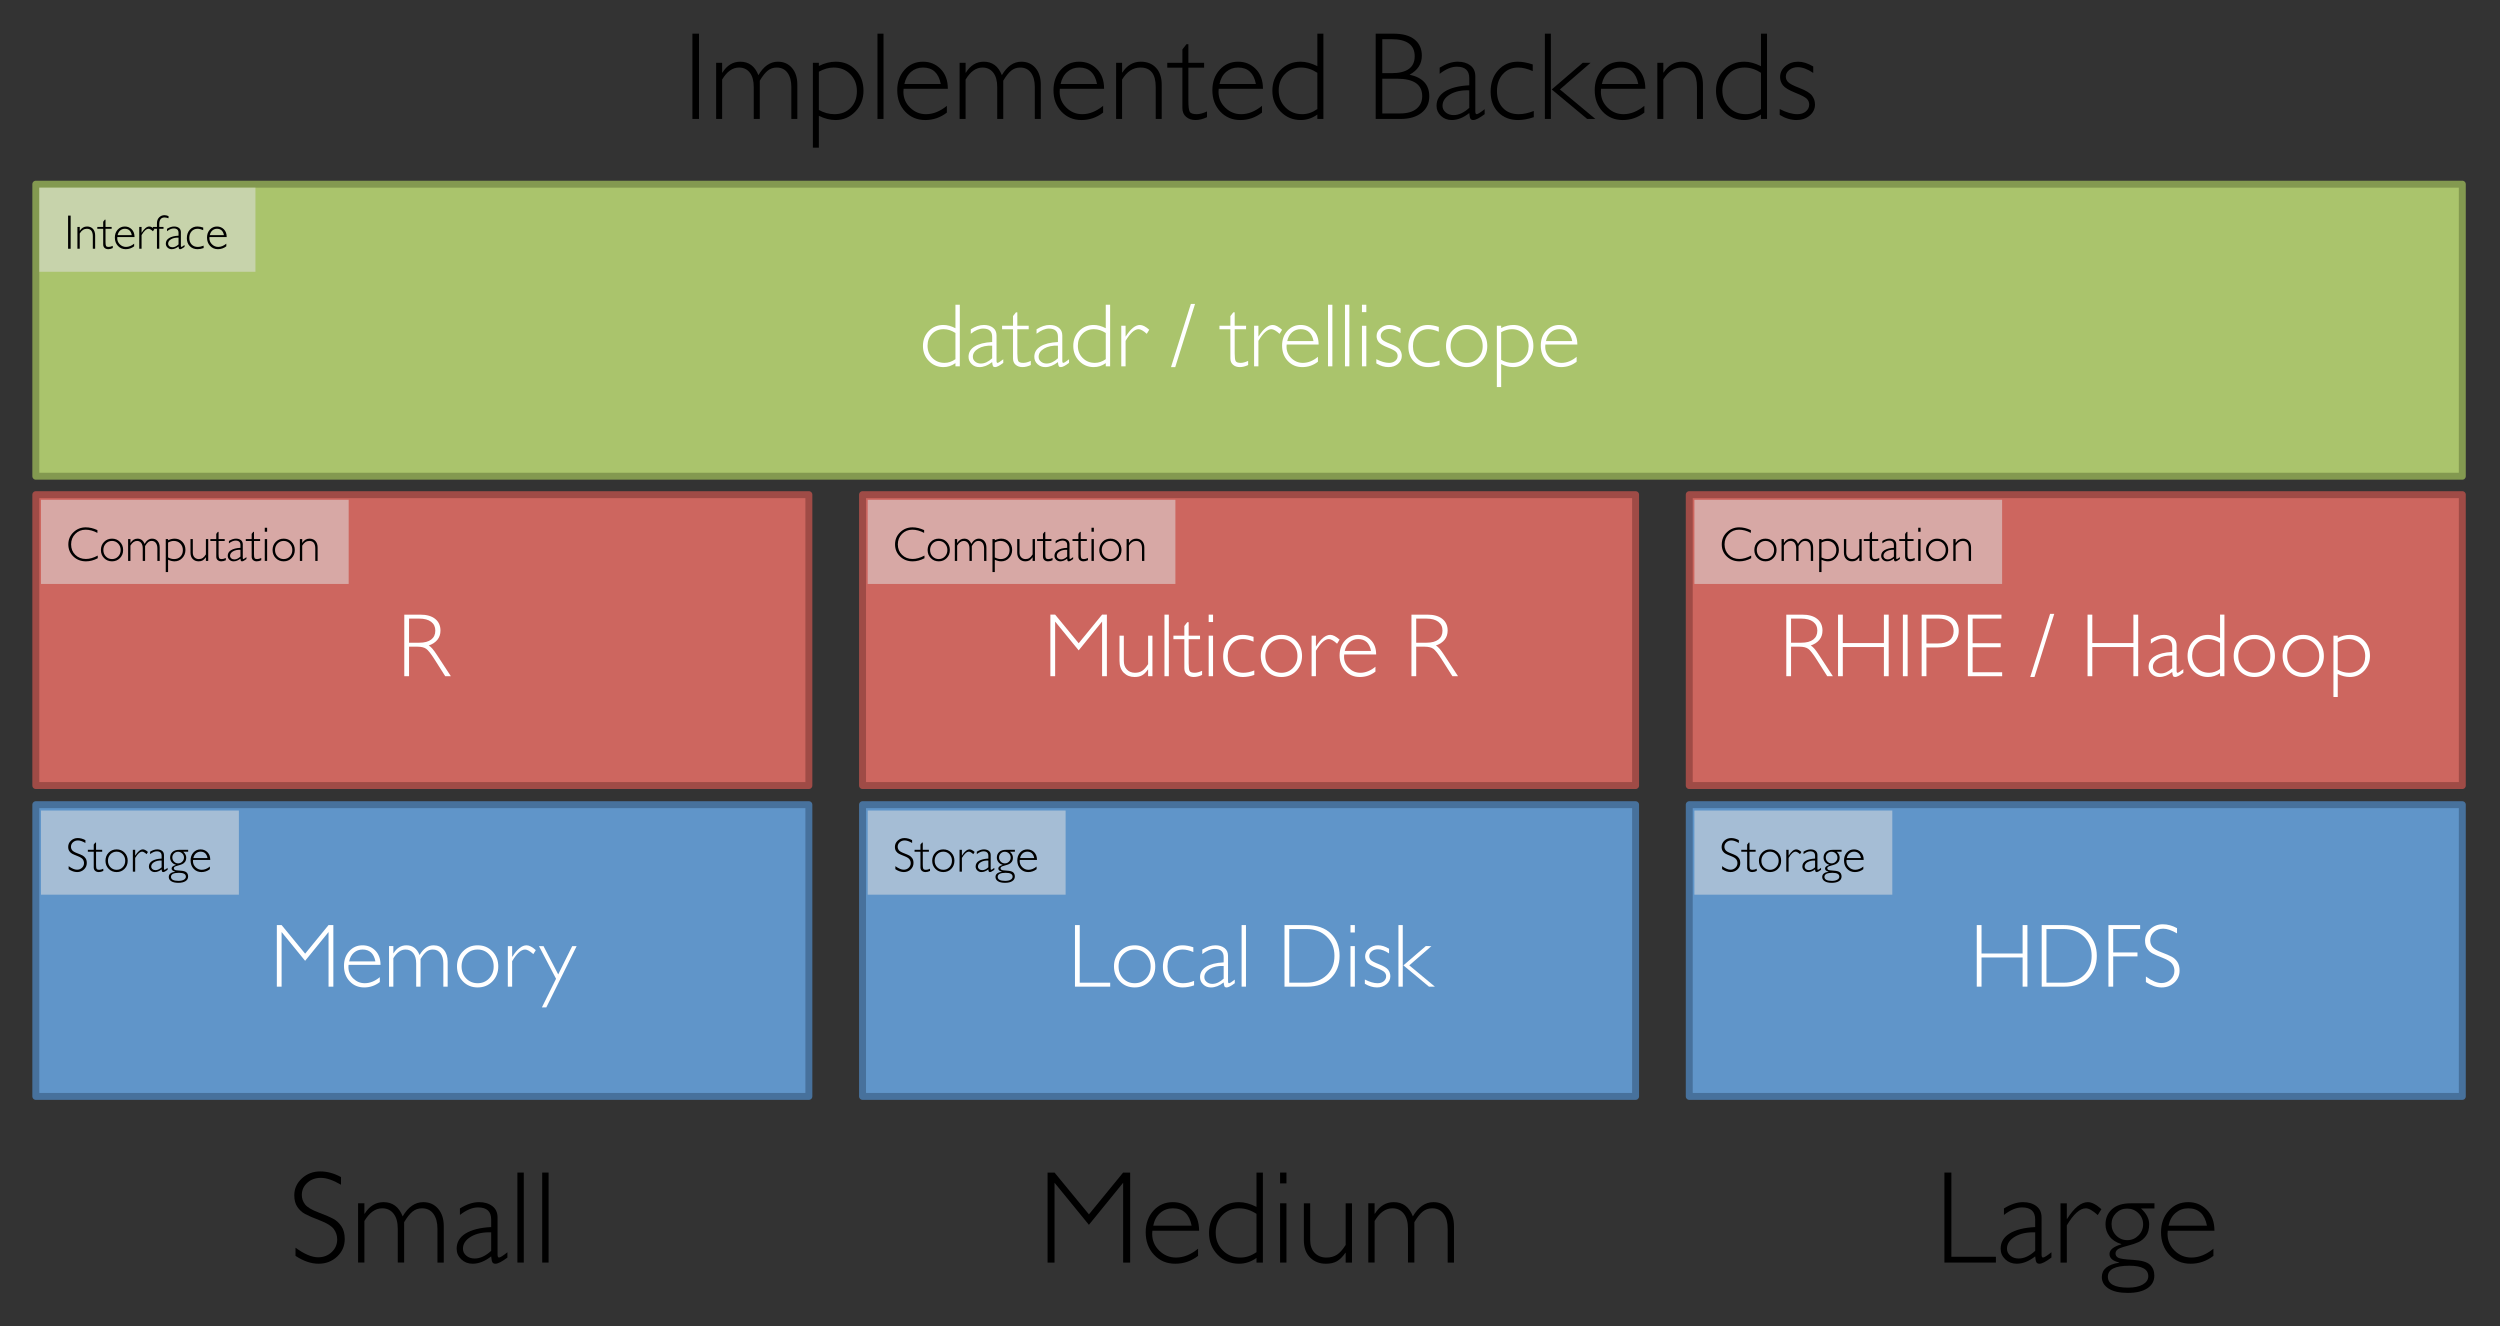 <?xml version="1.0" encoding="utf-8"?>
<!-- Generator: Adobe Illustrator 16.0.4, SVG Export Plug-In . SVG Version: 6.00 Build 0)  -->
<!DOCTYPE svg PUBLIC "-//W3C//DTD SVG 1.1//EN" "http://www.w3.org/Graphics/SVG/1.1/DTD/svg11.dtd">
<svg version="1.1" id="Layer_1" xmlns="http://www.w3.org/2000/svg" xmlns:xlink="http://www.w3.org/1999/xlink" x="0px" y="0px"
	 width="720em" height="382em" viewBox="0 0 720 382" enable-background="new 0 0 720 382" xml:space="preserve">
<rect x="0" y="0" width="720" height="382" fill="#333333" stroke="none"/>
<g>
	<g>
		<path d="M313.611,349.738l9.847-12.038h2.028v25.921h-2.022v-22.989l-9.862,12.116l-9.899-12.116v22.989h-2.004V337.7h2.005
			L313.611,349.738z"/>
		<path d="M345.34,354.455h-13.452c-0.037,0.297-0.056,0.594-0.056,0.891c0,1.905,0.68,3.52,2.041,4.843
			c1.36,1.324,2.969,1.985,4.824,1.985c2.165,0,4.28-0.847,6.346-2.542v2.06c-1.955,1.51-4.144,2.264-6.568,2.264
			c-2.462,0-4.497-0.854-6.104-2.561c-1.608-1.707-2.412-3.878-2.412-6.513c0-2.498,0.742-4.567,2.227-6.206
			c1.484-1.64,3.352-2.459,5.604-2.459c2.115,0,3.902,0.739,5.362,2.217C344.61,349.912,345.34,351.92,345.34,354.455z
			 M332.129,352.989h11.059c-0.644-3.327-2.443-4.991-5.399-4.991c-1.398,0-2.607,0.436-3.627,1.309
			C333.14,350.178,332.463,351.406,332.129,352.989z"/>
		<path d="M363.709,337.7v25.921h-1.837v-1.336c-1.559,1.113-3.241,1.67-5.047,1.67c-2.425,0-4.469-0.856-6.132-2.57
			c-1.664-1.713-2.496-3.818-2.496-6.317c0-2.535,0.819-4.645,2.458-6.327c1.639-1.682,3.695-2.523,6.169-2.523
			c1.571,0,3.253,0.458,5.047,1.373v-9.89H363.709z M361.872,360.615v-11.021c-1.633-1.063-3.291-1.596-4.973-1.596
			c-1.967,0-3.587,0.652-4.861,1.957c-1.274,1.306-1.911,2.973-1.911,5.001c0,2.066,0.68,3.785,2.041,5.158
			c1.36,1.373,3.062,2.06,5.103,2.06C358.854,362.174,360.388,361.654,361.872,360.615z"/>
		<path d="M370.5,337.7v3.117h-1.837V337.7H370.5z M370.5,346.551v17.07h-1.837v-17.07H370.5z"/>
		<path d="M387.552,363.621v-2.82h-0.074c-0.792,1.139-1.604,1.948-2.44,2.431c-0.834,0.482-1.896,0.724-3.182,0.724
			c-1.831,0-3.346-0.594-4.546-1.781s-1.8-2.869-1.8-5.047v-10.576h1.818v10.539c0,1.584,0.433,2.827,1.299,3.729
			c0.865,0.903,1.991,1.354,3.377,1.354c1.188,0,2.199-0.271,3.033-0.816c0.836-0.544,1.674-1.484,2.515-2.82v-11.986h1.818v17.07
			H387.552z"/>
		<path d="M395.883,346.551v3.006h0.074c1.385-2.227,3.197-3.34,5.437-3.34c2.61,0,4.446,1.367,5.511,4.101
			c1.605-2.733,3.582-4.101,5.928-4.101c1.767,0,3.193,0.631,4.279,1.893c1.088,1.262,1.631,2.938,1.631,5.028v10.483h-1.818v-9.686
			c0-1.843-0.389-3.293-1.166-4.352c-0.778-1.057-1.871-1.586-3.278-1.586c-1.05,0-1.964,0.315-2.741,0.946s-1.58,1.646-2.407,3.043
			v11.634h-1.837v-9.723c0-1.893-0.405-3.35-1.215-4.369c-0.811-1.021-1.896-1.531-3.257-1.531c-1.979,0-3.692,1.219-5.14,3.655
			v11.968h-1.818v-17.07H395.883z"/>
	</g>
	<rect x="248.412" y="231.751" fill-rule="evenodd" clip-rule="evenodd" fill="#6095C9" width="222.636" height="84.011"/>
	
		<rect x="248.412" y="231.751" fill="none" stroke="#47719C" stroke-width="2" stroke-linejoin="round" stroke-miterlimit="10" width="222.636" height="84.011"/>
	<g>
		<path fill="#FFFFFF" d="M310.964,266.421v16.593h8.772v1.143h-10.144v-17.735H310.964z"/>
		<path fill="#FFFFFF" d="M326.783,272.248c1.693,0,3.104,0.58,4.234,1.739s1.695,2.606,1.695,4.342
			c0,1.727-0.565,3.167-1.695,4.323c-1.13,1.154-2.541,1.732-4.234,1.732s-3.108-0.578-4.247-1.732
			c-1.138-1.156-1.708-2.597-1.708-4.323c0-1.735,0.569-3.183,1.708-4.342S325.09,272.248,326.783,272.248z M326.783,283.166
			c1.312,0,2.408-0.459,3.288-1.377c0.88-0.919,1.32-2.072,1.32-3.46c0-1.38-0.442-2.535-1.327-3.466s-1.979-1.396-3.282-1.396
			c-1.32,0-2.423,0.461-3.307,1.384s-1.327,2.082-1.327,3.479c0,1.388,0.442,2.541,1.327,3.46
			C324.36,282.707,325.462,283.166,326.783,283.166z"/>
		<path fill="#FFFFFF" d="M343.68,272.819v1.384c-1.117-0.491-2.128-0.736-3.034-0.736c-1.303,0-2.363,0.453-3.18,1.358
			s-1.225,2.082-1.225,3.529c0,1.473,0.408,2.643,1.225,3.511c0.817,0.867,1.911,1.301,3.282,1.301c0.999,0,2.048-0.225,3.148-0.673
			v1.295c-1.168,0.397-2.251,0.597-3.25,0.597c-1.709,0-3.091-0.542-4.145-1.625s-1.581-2.505-1.581-4.266
			c0-1.837,0.531-3.337,1.593-4.5c1.062-1.164,2.418-1.746,4.069-1.746C341.488,272.248,342.521,272.438,343.68,272.819z"/>
		<path fill="#FFFFFF" d="M355.614,282.125v1.041c-1.075,0.812-1.862,1.219-2.361,1.219c-0.288,0-0.487-0.096-0.597-0.285
			c-0.11-0.191-0.19-0.578-0.241-1.162c-1.227,0.965-2.446,1.447-3.656,1.447c-0.88,0-1.625-0.288-2.234-0.863
			s-0.914-1.273-0.914-2.095c0-1.27,0.588-2.271,1.765-3.003c1.176-0.731,2.856-1.152,5.04-1.263v-1.485
			c0-1.591-0.863-2.387-2.59-2.387c-1.1,0-2.29,0.495-3.567,1.485v-1.282c1.32-0.829,2.577-1.244,3.771-1.244
			c1.058,0,1.93,0.26,2.615,0.781c0.686,0.52,1.028,1.275,1.028,2.266v7.274c0,0.397,0.093,0.597,0.279,0.597
			C354.188,283.166,354.742,282.819,355.614,282.125z M352.415,281.846v-3.644c-1.6-0.06-2.926,0.222-3.98,0.845
			c-1.054,0.621-1.581,1.415-1.581,2.38c0,0.542,0.22,0.999,0.66,1.371s0.99,0.559,1.65,0.559
			C350.231,283.356,351.314,282.853,352.415,281.846z"/>
		<path fill="#FFFFFF" d="M358.838,266.421v17.735h-1.257v-17.735H358.838z"/>
		<path fill="#FFFFFF" d="M369.934,266.421h6.203c3.138,0,5.533,0.825,7.187,2.476s2.479,3.783,2.479,6.398
			c0,2.564-0.818,4.683-2.454,6.354c-1.636,1.672-3.96,2.508-6.971,2.508h-6.444V266.421z M371.305,267.563v15.45h4.998
			c2.291,0,4.199-0.705,5.726-2.113c1.526-1.41,2.29-3.278,2.29-5.605c0-2.276-0.753-4.135-2.258-5.573
			c-1.506-1.438-3.455-2.158-5.848-2.158H371.305z"/>
		<path fill="#FFFFFF" d="M390.195,266.421v2.133h-1.256v-2.133H390.195z M390.195,272.477v11.68h-1.256v-11.68H390.195z"/>
		<path fill="#FFFFFF" d="M400.047,273.238v1.346c-1.185-0.796-2.251-1.193-3.199-1.193c-0.702,0-1.295,0.19-1.777,0.569
			c-0.482,0.38-0.723,0.849-0.723,1.405c0,0.396,0.146,0.762,0.439,1.096c0.293,0.333,1.102,0.755,2.425,1.267
			c1.323,0.511,2.188,1.042,2.595,1.592s0.609,1.164,0.609,1.841c0,0.905-0.369,1.67-1.105,2.291
			c-0.736,0.623-1.646,0.934-2.729,0.934c-1.177,0-2.345-0.355-3.504-1.066V282.1c1.379,0.711,2.602,1.066,3.668,1.066
			c0.72,0,1.311-0.19,1.771-0.571c0.461-0.38,0.691-0.866,0.691-1.459c0-0.406-0.15-0.78-0.451-1.123
			c-0.301-0.342-1.113-0.776-2.438-1.302s-2.183-1.044-2.576-1.557c-0.394-0.512-0.59-1.081-0.59-1.707
			c0-0.889,0.365-1.645,1.098-2.266c0.732-0.623,1.623-0.934,2.672-0.934C397.881,272.248,398.922,272.578,400.047,273.238z"/>
		<path fill="#FFFFFF" d="M403.996,266.421v17.735h-1.244v-17.735H403.996z M412.26,272.477l-6.387,5.543l7.377,6.137h-1.706
			l-7.37-6.132l6.451-5.548H412.26z"/>
	</g>
	<rect x="248.412" y="142.461" fill-rule="evenodd" clip-rule="evenodd" fill="#CD665F" width="222.636" height="83.777"/>
	
		<rect x="248.412" y="142.461" fill="none" stroke="#9F4B46" stroke-width="2" stroke-linejoin="round" stroke-miterlimit="10" width="222.636" height="83.777"/>
	<g>
		<path fill="#FFFFFF" d="M310.66,185.252l6.737-8.237h1.388v17.735h-1.384v-15.729l-6.748,8.29l-6.773-8.29v15.729h-1.371v-17.735
			h1.372L310.66,185.252z"/>
		<path fill="#FFFFFF" d="M330.655,194.75v-1.93h-0.051c-0.542,0.778-1.098,1.333-1.669,1.663s-1.297,0.495-2.177,0.495
			c-1.252,0-2.29-0.406-3.11-1.219s-1.231-1.964-1.231-3.453v-7.236h1.244v7.211c0,1.083,0.296,1.934,0.889,2.552
			s1.363,0.927,2.311,0.927c0.812,0,1.504-0.187,2.076-0.559s1.145-1.016,1.72-1.93v-8.201h1.244v11.68H330.655z"/>
		<path fill="#FFFFFF" d="M336.622,177.015v17.735h-1.257v-17.735H336.622z"/>
		<path fill="#FFFFFF" d="M342.334,179.198v3.872h3.275v1.016h-3.275v6.944c0,1.117,0.091,1.852,0.273,2.202
			c0.182,0.352,0.671,0.527,1.466,0.527c0.609,0,1.32-0.19,2.133-0.571v1.193c-0.821,0.397-1.625,0.597-2.412,0.597
			c-0.77,0-1.414-0.22-1.93-0.66s-0.774-1.05-0.774-1.828v-8.404h-3.148v-1.016h3.148v-2.78l0.851-1.092H342.334z"/>
		<path fill="#FFFFFF" d="M349.355,177.015v2.133h-1.257v-2.133H349.355z M349.355,183.07v11.68h-1.257v-11.68H349.355z"/>
		<path fill="#FFFFFF" d="M361.021,183.413v1.384c-1.117-0.491-2.128-0.736-3.034-0.736c-1.303,0-2.363,0.453-3.18,1.358
			s-1.225,2.082-1.225,3.529c0,1.473,0.408,2.643,1.225,3.511c0.817,0.867,1.911,1.301,3.282,1.301c0.999,0,2.048-0.225,3.149-0.673
			v1.295c-1.168,0.397-2.252,0.597-3.25,0.597c-1.709,0-3.091-0.542-4.145-1.625s-1.581-2.505-1.581-4.266
			c0-1.837,0.531-3.337,1.593-4.5c1.062-1.164,2.418-1.746,4.069-1.746C358.83,182.842,359.862,183.032,361.021,183.413z"/>
		<path fill="#FFFFFF" d="M369.059,182.842c1.692,0,3.104,0.58,4.233,1.739s1.694,2.606,1.694,4.342
			c0,1.727-0.564,3.167-1.694,4.323c-1.13,1.154-2.541,1.732-4.233,1.732c-1.693,0-3.109-0.578-4.247-1.732
			c-1.138-1.156-1.708-2.597-1.708-4.323c0-1.735,0.57-3.183,1.708-4.342S367.365,182.842,369.059,182.842z M369.059,193.76
			c1.312,0,2.407-0.459,3.287-1.377c0.881-0.919,1.32-2.072,1.32-3.46c0-1.38-0.441-2.535-1.326-3.466s-1.979-1.396-3.281-1.396
			c-1.32,0-2.424,0.461-3.308,1.384s-1.327,2.082-1.327,3.479c0,1.388,0.443,2.541,1.327,3.46
			C366.635,193.301,367.738,193.76,369.059,193.76z"/>
		<path fill="#FFFFFF" d="M385.803,184.226l-0.723,1.168c-0.974-0.889-1.757-1.333-2.35-1.333c-1.168,0-2.416,1.117-3.744,3.352
			v7.338h-1.244v-11.68h1.244v3.072h0.051c1.396-2.2,2.759-3.301,4.088-3.301C383.887,182.842,384.779,183.303,385.803,184.226z"/>
		<path fill="#FFFFFF" d="M396.328,188.479h-9.205c-0.025,0.203-0.037,0.406-0.037,0.609c0,1.304,0.465,2.408,1.396,3.313
			c0.931,0.905,2.031,1.358,3.301,1.358c1.48,0,2.928-0.58,4.342-1.739v1.409c-1.338,1.032-2.836,1.549-4.494,1.549
			c-1.685,0-3.077-0.584-4.178-1.752c-1.1-1.168-1.65-2.653-1.65-4.456c0-1.71,0.508-3.125,1.523-4.247
			c1.016-1.121,2.294-1.682,3.834-1.682c1.447,0,2.671,0.506,3.67,1.518C395.828,185.37,396.328,186.743,396.328,188.479z
			 M387.289,187.476h7.566c-0.44-2.276-1.672-3.415-3.695-3.415c-0.956,0-1.783,0.299-2.481,0.895
			C387.98,185.553,387.518,186.393,387.289,187.476z"/>
		<path fill="#FFFFFF" d="M406.496,177.015h4.545c1.904,0,3.36,0.413,4.367,1.237c1.008,0.826,1.512,1.94,1.512,3.346
			c0,2.048-1.126,3.487-3.377,4.316c0.584,0.279,1.371,1.181,2.361,2.704l4.012,6.132h-1.623l-3.09-4.86
			c-1.032-1.626-1.836-2.64-2.411-3.042s-1.417-0.604-2.526-0.604h-2.398v8.506h-1.371V177.015z M407.867,178.157v6.944h2.945
			c1.498,0,2.643-0.303,3.435-0.908c0.792-0.604,1.187-1.462,1.187-2.57c0-1.092-0.401-1.942-1.205-2.552
			c-0.805-0.609-1.96-0.914-3.467-0.914H407.867z"/>
	</g>
	
		<rect x="249.893" y="143.943" opacity="0.541" fill-rule="evenodd" clip-rule="evenodd" fill="#E0E0E0" width="88.621" height="24.234"/>
	<g>
		<path d="M266.15,152.67v0.807c-1.158-0.615-2.292-0.923-3.404-0.923c-1.185,0-2.176,0.403-2.974,1.21s-1.196,1.813-1.196,3.021
			c0,1.222,0.401,2.227,1.203,3.015s1.825,1.183,3.069,1.183c1.039,0,2.171-0.326,3.397-0.978v0.766
			c-1.13,0.597-2.258,0.896-3.384,0.896c-1.454,0-2.665-0.466-3.633-1.398c-0.968-0.932-1.453-2.093-1.453-3.482
			c0-1.399,0.495-2.568,1.483-3.507s2.167-1.408,3.534-1.408C263.87,151.87,264.988,152.137,266.15,152.67z"/>
		<path d="M270.361,155.131c0.912,0,1.671,0.312,2.28,0.937s0.913,1.403,0.913,2.338c0,0.93-0.304,1.706-0.913,2.327
			c-0.608,0.623-1.368,0.934-2.28,0.934s-1.674-0.311-2.287-0.934c-0.613-0.621-0.919-1.397-0.919-2.327
			c0-0.935,0.307-1.714,0.919-2.338S269.45,155.131,270.361,155.131z M270.361,161.01c0.707,0,1.296-0.247,1.771-0.742
			c0.474-0.494,0.711-1.115,0.711-1.862c0-0.743-0.238-1.365-0.714-1.866s-1.065-0.752-1.767-0.752
			c-0.711,0-1.305,0.248-1.781,0.745s-0.714,1.121-0.714,1.873c0,0.747,0.238,1.368,0.714,1.862
			C269.057,160.763,269.65,161.01,270.361,161.01z"/>
		<path d="M275.666,155.254v1.107h0.027c0.51-0.82,1.178-1.23,2.003-1.23c0.961,0,1.638,0.504,2.03,1.511
			c0.591-1.007,1.319-1.511,2.184-1.511c0.651,0,1.176,0.232,1.577,0.697s0.601,1.082,0.601,1.853v3.862h-0.67v-3.568
			c0-0.679-0.144-1.213-0.43-1.604c-0.287-0.389-0.689-0.584-1.208-0.584c-0.387,0-0.724,0.116-1.01,0.349
			c-0.286,0.232-0.582,0.606-0.887,1.121v4.286h-0.677v-3.582c0-0.697-0.149-1.234-0.448-1.609c-0.298-0.377-0.698-0.564-1.2-0.564
			c-0.729,0-1.36,0.449-1.894,1.347v4.409h-0.67v-6.289H275.666z"/>
		<path d="M286.501,155.254v0.355c0.633-0.319,1.265-0.479,1.894-0.479c0.893,0,1.634,0.308,2.222,0.923s0.882,1.39,0.882,2.324
			c0,0.921-0.303,1.698-0.909,2.335c-0.606,0.635-1.347,0.953-2.222,0.953c-0.606,0-1.228-0.157-1.866-0.472v3.568h-0.67v-9.509
			H286.501z M286.501,156.252v4.286c0.57,0.314,1.148,0.472,1.736,0.472c0.752,0,1.36-0.237,1.825-0.711s0.697-1.096,0.697-1.866
			c0-0.766-0.246-1.397-0.738-1.897c-0.492-0.498-1.114-0.748-1.866-0.748C287.618,155.787,287.066,155.942,286.501,156.252z"/>
		<path d="M297.391,161.543v-1.039h-0.027c-0.292,0.419-0.591,0.718-0.899,0.896s-0.698,0.267-1.172,0.267
			c-0.674,0-1.233-0.219-1.675-0.656s-0.663-1.058-0.663-1.859v-3.896h0.67v3.883c0,0.583,0.16,1.041,0.479,1.374
			s0.734,0.499,1.244,0.499c0.438,0,0.81-0.101,1.118-0.301s0.616-0.547,0.926-1.039v-4.416h0.67v6.289H297.391z"/>
		<path d="M301.048,153.169v2.085h1.764v0.547h-1.764v3.739c0,0.602,0.049,0.997,0.147,1.187c0.098,0.188,0.361,0.283,0.79,0.283
			c0.328,0,0.711-0.103,1.148-0.308v0.643c-0.442,0.214-0.875,0.321-1.299,0.321c-0.415,0-0.761-0.118-1.039-0.355
			s-0.417-0.565-0.417-0.984v-4.525h-1.695v-0.547h1.695v-1.497l0.458-0.588H301.048z"/>
		<path d="M309.066,160.449v0.561c-0.579,0.438-1.002,0.656-1.271,0.656c-0.155,0-0.262-0.051-0.321-0.154
			c-0.059-0.102-0.103-0.311-0.13-0.625c-0.661,0.52-1.317,0.779-1.969,0.779c-0.474,0-0.875-0.155-1.203-0.465
			s-0.492-0.686-0.492-1.128c0-0.684,0.317-1.223,0.95-1.616c0.633-0.395,1.538-0.621,2.714-0.681v-0.8
			c0-0.856-0.465-1.285-1.395-1.285c-0.592,0-1.233,0.267-1.921,0.8v-0.69c0.711-0.446,1.388-0.67,2.03-0.67
			c0.57,0,1.039,0.141,1.408,0.42c0.369,0.281,0.554,0.688,0.554,1.221v3.917c0,0.214,0.05,0.321,0.15,0.321
			C308.298,161.01,308.597,160.823,309.066,160.449z M307.344,160.299v-1.962c-0.861-0.032-1.576,0.12-2.143,0.454
			c-0.567,0.336-0.851,0.763-0.851,1.282c0,0.292,0.119,0.538,0.355,0.738s0.533,0.301,0.889,0.301
			C306.168,161.112,306.751,160.841,307.344,160.299z"/>
		<path d="M311.247,153.169v2.085h1.764v0.547h-1.764v3.739c0,0.602,0.049,0.997,0.147,1.187c0.098,0.188,0.361,0.283,0.79,0.283
			c0.328,0,0.711-0.103,1.148-0.308v0.643c-0.442,0.214-0.875,0.321-1.299,0.321c-0.415,0-0.761-0.118-1.039-0.355
			s-0.417-0.565-0.417-0.984v-4.525h-1.695v-0.547h1.695v-1.497l0.458-0.588H311.247z"/>
		<path d="M315.027,151.993v1.148h-0.677v-1.148H315.027z M315.027,155.254v6.289h-0.677v-6.289H315.027z"/>
		<path d="M319.799,155.131c0.912,0,1.671,0.312,2.28,0.937s0.913,1.403,0.913,2.338c0,0.93-0.304,1.706-0.913,2.327
			c-0.608,0.623-1.368,0.934-2.28,0.934s-1.674-0.311-2.287-0.934c-0.613-0.621-0.919-1.397-0.919-2.327
			c0-0.935,0.307-1.714,0.919-2.338S318.887,155.131,319.799,155.131z M319.799,161.01c0.707,0,1.296-0.247,1.771-0.742
			c0.474-0.494,0.711-1.115,0.711-1.862c0-0.743-0.238-1.365-0.714-1.866s-1.065-0.752-1.767-0.752
			c-0.711,0-1.305,0.248-1.781,0.745s-0.714,1.121-0.714,1.873c0,0.747,0.238,1.368,0.714,1.862
			C318.494,160.763,319.088,161.01,319.799,161.01z"/>
		<path d="M325.131,155.254v1.094h0.027c0.524-0.812,1.214-1.217,2.071-1.217c0.711,0,1.278,0.228,1.702,0.684
			s0.636,1.087,0.636,1.894v3.835h-0.67v-3.582c0-1.449-0.57-2.174-1.709-2.174c-0.834,0-1.52,0.449-2.058,1.347v4.409h-0.67v-6.289
			H325.131z"/>
	</g>
	
		<rect x="249.893" y="233.435" opacity="0.541" fill-rule="evenodd" clip-rule="evenodd" fill="#E0E0E0" width="57" height="24.234"/>
	<g>
		<path d="M262.691,241.963v0.813c-0.83-0.487-1.542-0.731-2.14-0.731c-0.574,0-1.054,0.175-1.439,0.522
			c-0.385,0.35-0.578,0.781-0.578,1.296c0,0.369,0.114,0.702,0.342,0.998s0.704,0.581,1.429,0.854s1.253,0.501,1.586,0.684
			s0.615,0.446,0.848,0.793s0.349,0.795,0.349,1.347c0,0.733-0.269,1.354-0.807,1.859s-1.194,0.759-1.969,0.759
			c-0.793,0-1.609-0.278-2.447-0.834v-0.868c0.925,0.679,1.727,1.019,2.406,1.019c0.565,0,1.042-0.184,1.432-0.551
			c0.39-0.366,0.584-0.816,0.584-1.35c0-0.406-0.121-0.771-0.362-1.098s-0.731-0.63-1.469-0.914
			c-0.738-0.283-1.265-0.511-1.582-0.685c-0.317-0.173-0.586-0.42-0.808-0.741c-0.221-0.32-0.332-0.734-0.332-1.24
			c0-0.701,0.269-1.299,0.807-1.793s1.185-0.741,1.941-0.741C261.226,241.361,261.962,241.562,262.691,241.963z"/>
		<path d="M265.761,242.66v2.085h1.764v0.547h-1.764v3.739c0,0.602,0.049,0.997,0.147,1.187c0.098,0.188,0.361,0.283,0.79,0.283
			c0.328,0,0.711-0.103,1.148-0.308v0.643c-0.442,0.214-0.875,0.321-1.299,0.321c-0.415,0-0.761-0.118-1.039-0.355
			s-0.417-0.565-0.417-0.984v-4.525h-1.695v-0.547h1.695v-1.497l0.458-0.588H265.761z"/>
		<path d="M271.681,244.622c0.912,0,1.671,0.312,2.28,0.937s0.913,1.403,0.913,2.338c0,0.93-0.304,1.706-0.913,2.327
			c-0.608,0.623-1.368,0.934-2.28,0.934s-1.674-0.311-2.287-0.934c-0.613-0.621-0.919-1.397-0.919-2.327
			c0-0.935,0.307-1.714,0.919-2.338S270.769,244.622,271.681,244.622z M271.681,250.501c0.707,0,1.296-0.247,1.771-0.742
			c0.474-0.494,0.711-1.115,0.711-1.862c0-0.743-0.238-1.365-0.714-1.866s-1.065-0.752-1.767-0.752
			c-0.711,0-1.305,0.248-1.781,0.745s-0.714,1.121-0.714,1.873c0,0.747,0.238,1.368,0.714,1.862
			C270.376,250.254,270.97,250.501,271.681,250.501z"/>
		<path d="M280.697,245.367l-0.39,0.629c-0.524-0.479-0.946-0.718-1.265-0.718c-0.629,0-1.301,0.602-2.017,1.805v3.951h-0.67v-6.289
			h0.67v1.654h0.027c0.752-1.185,1.486-1.777,2.201-1.777C279.665,244.622,280.146,244.87,280.697,245.367z"/>
		<path d="M286.365,249.94v0.561c-0.579,0.438-1.002,0.656-1.271,0.656c-0.155,0-0.262-0.051-0.321-0.154
			c-0.059-0.102-0.103-0.311-0.13-0.625c-0.661,0.52-1.317,0.779-1.969,0.779c-0.474,0-0.875-0.155-1.203-0.465
			s-0.492-0.686-0.492-1.128c0-0.684,0.317-1.223,0.95-1.616c0.633-0.395,1.538-0.621,2.714-0.681v-0.8
			c0-0.856-0.465-1.285-1.395-1.285c-0.592,0-1.233,0.267-1.921,0.8v-0.69c0.711-0.446,1.388-0.67,2.03-0.67
			c0.57,0,1.039,0.141,1.408,0.42c0.369,0.281,0.554,0.688,0.554,1.221v3.917c0,0.214,0.05,0.321,0.15,0.321
			C285.597,250.501,285.896,250.314,286.365,249.94z M284.643,249.79v-1.962c-0.861-0.032-1.576,0.12-2.143,0.454
			c-0.567,0.336-0.851,0.763-0.851,1.282c0,0.292,0.119,0.538,0.355,0.738s0.533,0.301,0.889,0.301
			C283.467,250.604,284.05,250.332,284.643,249.79z"/>
		<path d="M292.285,244.745v0.547h-1.429c0.579,0.528,0.868,1.085,0.868,1.668c0,0.524-0.113,0.938-0.338,1.244
			s-0.495,0.527-0.807,0.666c-0.312,0.14-0.728,0.276-1.248,0.41c-0.52,0.135-0.845,0.262-0.978,0.38s-0.198,0.255-0.198,0.41
			c0,0.183,0.085,0.328,0.256,0.438s0.702,0.189,1.593,0.239s1.491,0.221,1.801,0.513s0.465,0.679,0.465,1.162
			c0,0.569-0.249,1.018-0.745,1.343c-0.497,0.326-1.187,0.489-2.071,0.489c-0.879,0-1.559-0.153-2.037-0.462
			c-0.479-0.307-0.718-0.714-0.718-1.22c0-0.82,0.611-1.328,1.832-1.524v-0.027c-0.679-0.159-1.019-0.458-1.019-0.896
			c0-0.442,0.419-0.784,1.258-1.025v-0.027c-0.551-0.164-0.97-0.437-1.254-0.817c-0.285-0.38-0.427-0.803-0.427-1.268
			c0-0.661,0.23-1.199,0.69-1.617c0.46-0.416,1.121-0.625,1.982-0.625H292.285z M289.496,253.693c0.652,0,1.17-0.111,1.555-0.335
			s0.578-0.518,0.578-0.882c0-0.738-0.667-1.107-2.003-1.107c-1.522,0-2.283,0.388-2.283,1.162S288.061,253.693,289.496,253.693z
			 M289.4,248.655c0.46,0,0.855-0.165,1.186-0.496c0.331-0.33,0.496-0.726,0.496-1.186s-0.165-0.854-0.496-1.18
			c-0.331-0.325-0.73-0.488-1.2-0.488c-0.465,0-0.857,0.159-1.176,0.479s-0.479,0.706-0.479,1.162c0,0.474,0.162,0.877,0.485,1.21
			S288.936,248.655,289.4,248.655z"/>
		<path d="M298.649,247.657h-4.956c-0.014,0.109-0.021,0.219-0.021,0.328c0,0.702,0.25,1.297,0.752,1.784s1.094,0.731,1.777,0.731
			c0.797,0,1.577-0.312,2.338-0.937v0.759c-0.72,0.556-1.527,0.834-2.42,0.834c-0.907,0-1.657-0.314-2.249-0.943
			s-0.889-1.429-0.889-2.399c0-0.921,0.273-1.683,0.82-2.286c0.547-0.604,1.235-0.906,2.064-0.906c0.779,0,1.438,0.272,1.976,0.816
			C298.38,245.983,298.649,246.723,298.649,247.657z M293.782,247.117h4.074c-0.237-1.226-0.9-1.839-1.989-1.839
			c-0.515,0-0.96,0.16-1.336,0.482C294.155,246.081,293.905,246.534,293.782,247.117z"/>
	</g>
	<g>
		<path d="M561.996,337.7v24.251h12.82v1.67h-14.824V337.7H561.996z"/>
		<path d="M590.811,360.652v1.521c-1.57,1.188-2.721,1.781-3.451,1.781c-0.42,0-0.711-0.139-0.871-0.418
			c-0.162-0.277-0.279-0.844-0.354-1.697c-1.793,1.41-3.574,2.115-5.344,2.115c-1.286,0-2.375-0.42-3.266-1.262
			c-0.891-0.841-1.336-1.861-1.336-3.062c0-1.855,0.859-3.318,2.58-4.388c1.719-1.07,4.174-1.686,7.365-1.847v-2.171
			c0-2.325-1.262-3.488-3.785-3.488c-1.607,0-3.346,0.724-5.213,2.171v-1.874c1.93-1.212,3.766-1.818,5.51-1.818
			c1.547,0,2.82,0.381,3.822,1.141c1.002,0.762,1.504,1.865,1.504,3.312v10.632c0,0.582,0.135,0.872,0.408,0.872
			C588.727,362.174,589.537,361.667,590.811,360.652z M586.135,360.244v-5.325c-2.338-0.086-4.276,0.325-5.816,1.233
			c-1.54,0.91-2.311,2.069-2.311,3.479c0,0.792,0.322,1.46,0.965,2.004c0.644,0.545,1.447,0.816,2.412,0.816
			C582.943,362.452,584.527,361.717,586.135,360.244z"/>
		<path d="M605.209,348.239l-1.057,1.707c-1.424-1.299-2.567-1.948-3.434-1.948c-1.707,0-3.531,1.633-5.473,4.898v10.725h-1.818
			v-17.07h1.818v4.49h0.074c2.041-3.216,4.031-4.824,5.975-4.824C602.408,346.217,603.713,346.892,605.209,348.239z"/>
		<path d="M620.484,346.551v1.484h-3.879c1.571,1.436,2.357,2.944,2.357,4.527c0,1.423-0.307,2.549-0.919,3.377
			c-0.612,0.829-1.343,1.432-2.189,1.809c-0.848,0.378-1.976,0.749-3.386,1.113c-1.41,0.365-2.295,0.709-2.654,1.03
			c-0.358,0.322-0.537,0.693-0.537,1.113c0,0.495,0.231,0.891,0.695,1.188s1.904,0.514,4.323,0.649
			c2.418,0.137,4.048,0.601,4.89,1.392c0.84,0.791,1.262,1.843,1.262,3.154c0,1.546-0.675,2.762-2.023,3.646
			c-1.348,0.885-3.223,1.327-5.621,1.327c-2.389,0-4.23-0.417-5.529-1.253c-1.299-0.834-1.949-1.938-1.949-3.312
			c0-2.227,1.658-3.606,4.973-4.138v-0.074c-1.843-0.433-2.764-1.243-2.764-2.431c0-1.199,1.137-2.127,3.414-2.783v-0.074
			c-1.498-0.445-2.633-1.185-3.405-2.218c-0.773-1.032-1.159-2.18-1.159-3.441c0-1.793,0.624-3.256,1.873-4.389
			c1.25-1.131,3.043-1.697,5.381-1.697H620.484z M612.914,370.839c1.768,0,3.176-0.304,4.221-0.909
			c1.045-0.606,1.568-1.404,1.568-2.394c0-2.004-1.812-3.006-5.438-3.006c-4.131,0-6.197,1.051-6.197,3.154
			C607.068,369.787,609.018,370.839,612.914,370.839z M612.654,357.164c1.248,0,2.322-0.448,3.219-1.346
			c0.896-0.896,1.346-1.969,1.346-3.219c0-1.249-0.449-2.316-1.346-3.201c-0.896-0.884-1.982-1.326-3.256-1.326
			c-1.262,0-2.326,0.434-3.191,1.299c-0.867,0.866-1.299,1.918-1.299,3.154c0,1.287,0.438,2.382,1.316,3.284
			C610.322,356.713,611.393,357.164,612.654,357.164z"/>
		<path d="M637.758,354.455h-13.451c-0.037,0.297-0.057,0.594-0.057,0.891c0,1.905,0.681,3.52,2.041,4.843
			c1.361,1.324,2.969,1.985,4.824,1.985c2.165,0,4.28-0.847,6.346-2.542v2.06c-1.954,1.51-4.144,2.264-6.568,2.264
			c-2.461,0-4.496-0.854-6.104-2.561c-1.609-1.707-2.412-3.878-2.412-6.513c0-2.498,0.742-4.567,2.227-6.206
			c1.484-1.64,3.352-2.459,5.604-2.459c2.115,0,3.902,0.739,5.361,2.217C637.028,349.912,637.758,351.92,637.758,354.455z
			 M624.547,352.989h11.059c-0.643-3.327-2.443-4.991-5.398-4.991c-1.398,0-2.607,0.436-3.628,1.309
			C625.559,350.178,624.881,351.406,624.547,352.989z"/>
	</g>
	<rect x="486.507" y="231.751" fill-rule="evenodd" clip-rule="evenodd" fill="#6095C9" width="222.636" height="84.011"/>
	
		<rect x="486.507" y="231.751" fill="none" stroke="#47719C" stroke-width="2" stroke-linejoin="round" stroke-miterlimit="10" width="222.636" height="84.011"/>
	<g>
		<path fill="#FFFFFF" d="M583.896,266.421v17.735h-1.384v-8.404H570.68v8.404h-1.371v-17.735h1.371v8.188h11.832v-8.188H583.896z"
			/>
		<path fill="#FFFFFF" d="M588.009,266.421h6.203c3.138,0,5.532,0.825,7.187,2.476c1.652,1.65,2.479,3.783,2.479,6.398
			c0,2.564-0.818,4.683-2.454,6.354c-1.637,1.672-3.961,2.508-6.971,2.508h-6.444V266.421z M589.38,267.563v15.45h4.997
			c2.291,0,4.2-0.705,5.727-2.113c1.525-1.41,2.289-3.278,2.289-5.605c0-2.276-0.752-4.135-2.258-5.573
			c-1.505-1.438-3.454-2.158-5.847-2.158H589.38z"/>
		<path fill="#FFFFFF" d="M616.357,266.421v1.143h-7.757v6.741h6.995v1.143h-6.995v8.709h-1.371v-17.735H616.357z"/>
		<path fill="#FFFFFF" d="M626.983,267.31v1.511c-1.54-0.905-2.864-1.358-3.974-1.358c-1.066,0-1.957,0.323-2.672,0.972
			c-0.716,0.646-1.073,1.449-1.073,2.405c0,0.686,0.212,1.304,0.635,1.854s1.308,1.079,2.653,1.587s2.328,0.931,2.945,1.27
			s1.143,0.829,1.574,1.473s0.647,1.477,0.647,2.501c0,1.362-0.499,2.514-1.498,3.453s-2.218,1.409-3.656,1.409
			c-1.473,0-2.987-0.517-4.545-1.549v-1.612c1.718,1.261,3.208,1.892,4.469,1.892c1.05,0,1.937-0.341,2.659-1.021
			c0.725-0.682,1.086-1.518,1.086-2.508c0-0.754-0.225-1.433-0.673-2.038s-1.358-1.171-2.729-1.697s-2.351-0.95-2.938-1.271
			c-0.589-0.321-1.088-0.78-1.499-1.377c-0.411-0.596-0.616-1.363-0.616-2.303c0-1.303,0.5-2.412,1.498-3.33
			s2.201-1.377,3.605-1.377C624.262,266.192,625.629,266.564,626.983,267.31z"/>
	</g>
	<rect x="486.507" y="142.461" fill-rule="evenodd" clip-rule="evenodd" fill="#CD665F" width="222.636" height="83.777"/>
	
		<rect x="486.507" y="142.461" fill="none" stroke="#9F4B46" stroke-width="2" stroke-linejoin="round" stroke-miterlimit="10" width="222.636" height="83.777"/>
	<g>
		<path fill="#FFFFFF" d="M514.452,177.015h4.545c1.904,0,3.36,0.413,4.367,1.237c1.007,0.826,1.511,1.94,1.511,3.346
			c0,2.048-1.125,3.487-3.377,4.316c0.584,0.279,1.371,1.181,2.361,2.704l4.012,6.132h-1.623l-3.09-4.86
			c-1.031-1.626-1.836-2.64-2.41-3.042c-0.576-0.402-1.418-0.604-2.526-0.604h-2.398v8.506h-1.371V177.015z M515.823,178.157v6.944
			h2.945c1.498,0,2.643-0.303,3.435-0.908c0.791-0.604,1.187-1.462,1.187-2.57c0-1.092-0.401-1.942-1.206-2.552
			s-1.959-0.914-3.466-0.914H515.823z"/>
		<path fill="#FFFFFF" d="M543.943,177.015v17.735h-1.384v-8.404h-11.832v8.404h-1.371v-17.735h1.371v8.188h11.832v-8.188H543.943z"
			/>
		<path fill="#FFFFFF" d="M549.402,177.015v17.735h-1.371v-17.735H549.402z"/>
		<path fill="#FFFFFF" d="M553.439,177.015h4.888c1.87,0,3.303,0.419,4.298,1.257c0.994,0.838,1.491,1.98,1.491,3.428
			c0,1.464-0.501,2.624-1.505,3.479c-1.002,0.854-2.473,1.282-4.411,1.282h-3.39v8.29h-1.371V177.015z M554.811,178.157v7.16h3.301
			c1.48,0,2.607-0.313,3.377-0.939s1.155-1.511,1.155-2.653c0-1.092-0.376-1.959-1.13-2.603s-1.832-0.965-3.237-0.965H554.811z"/>
		<path fill="#FFFFFF" d="M576.418,177.015v1.143h-8.303v7.097h8.087v1.155h-8.087v7.198h8.506v1.143h-9.877v-17.735H576.418z"/>
		<path fill="#FFFFFF" d="M590.429,176.786h1.198l-5.695,18.192h-1.224L590.429,176.786z"/>
		<path fill="#FFFFFF" d="M615.799,177.015v17.735h-1.384v-8.404h-11.832v8.404h-1.371v-17.735h1.371v8.188h11.832v-8.188H615.799z"
			/>
		<path fill="#FFFFFF" d="M628.799,192.719v1.041c-1.074,0.812-1.861,1.219-2.361,1.219c-0.287,0-0.486-0.096-0.597-0.285
			c-0.11-0.191-0.19-0.578-0.241-1.162c-1.227,0.965-2.445,1.447-3.656,1.447c-0.881,0-1.625-0.288-2.234-0.863
			s-0.914-1.273-0.914-2.095c0-1.27,0.588-2.271,1.765-3.003c1.177-0.731,2.856-1.152,5.04-1.263v-1.485
			c0-1.591-0.863-2.387-2.59-2.387c-1.1,0-2.289,0.495-3.567,1.485v-1.282c1.32-0.829,2.577-1.244,3.771-1.244
			c1.059,0,1.93,0.26,2.615,0.781c0.686,0.52,1.028,1.275,1.028,2.266v7.274c0,0.397,0.093,0.597,0.279,0.597
			C627.373,193.76,627.928,193.413,628.799,192.719z M625.6,192.439v-3.644c-1.6-0.06-2.926,0.222-3.98,0.845
			c-1.053,0.621-1.58,1.415-1.58,2.38c0,0.542,0.221,0.999,0.66,1.371s0.99,0.559,1.65,0.559
			C623.416,193.95,624.5,193.446,625.6,192.439z"/>
		<path fill="#FFFFFF" d="M640.631,177.015v17.735h-1.257v-0.914c-1.066,0.762-2.218,1.143-3.453,1.143
			c-1.659,0-3.058-0.586-4.196-1.758c-1.138-1.173-1.707-2.613-1.707-4.323c0-1.735,0.561-3.178,1.682-4.329
			c1.122-1.151,2.529-1.727,4.222-1.727c1.075,0,2.226,0.313,3.453,0.939v-6.767H640.631z M639.374,192.693v-7.541
			c-1.117-0.728-2.251-1.092-3.402-1.092c-1.346,0-2.454,0.446-3.326,1.34c-0.872,0.893-1.308,2.033-1.308,3.421
			c0,1.413,0.465,2.59,1.396,3.529s2.095,1.409,3.491,1.409C637.309,193.76,638.358,193.404,639.374,192.693z"/>
		<path fill="#FFFFFF" d="M649.251,182.842c1.692,0,3.104,0.58,4.233,1.739c1.131,1.159,1.695,2.606,1.695,4.342
			c0,1.727-0.564,3.167-1.695,4.323c-1.129,1.154-2.541,1.732-4.233,1.732s-3.108-0.578-4.247-1.732
			c-1.138-1.156-1.707-2.597-1.707-4.323c0-1.735,0.569-3.183,1.707-4.342C646.143,183.422,647.559,182.842,649.251,182.842z
			 M649.251,193.76c1.312,0,2.407-0.459,3.288-1.377c0.881-0.919,1.32-2.072,1.32-3.46c0-1.38-0.442-2.535-1.326-3.466
			c-0.885-0.931-1.979-1.396-3.282-1.396c-1.32,0-2.423,0.461-3.308,1.384c-0.884,0.923-1.326,2.082-1.326,3.479
			c0,1.388,0.442,2.541,1.326,3.46C646.828,193.301,647.931,193.76,649.251,193.76z"/>
		<path fill="#FFFFFF" d="M663.343,182.842c1.692,0,3.104,0.58,4.233,1.739c1.131,1.159,1.695,2.606,1.695,4.342
			c0,1.727-0.564,3.167-1.695,4.323c-1.129,1.154-2.541,1.732-4.233,1.732s-3.108-0.578-4.247-1.732
			c-1.138-1.156-1.707-2.597-1.707-4.323c0-1.735,0.569-3.183,1.707-4.342C660.234,183.422,661.65,182.842,663.343,182.842z
			 M663.343,193.76c1.312,0,2.407-0.459,3.288-1.377c0.881-0.919,1.32-2.072,1.32-3.46c0-1.38-0.442-2.535-1.326-3.466
			c-0.885-0.931-1.979-1.396-3.282-1.396c-1.32,0-2.423,0.461-3.308,1.384c-0.884,0.923-1.326,2.082-1.326,3.479
			c0,1.388,0.442,2.541,1.326,3.46C660.92,193.301,662.022,193.76,663.343,193.76z"/>
		<path fill="#FFFFFF" d="M673.271,183.07v0.66c1.177-0.593,2.349-0.889,3.517-0.889c1.658,0,3.034,0.571,4.126,1.714
			s1.638,2.581,1.638,4.316c0,1.71-0.562,3.155-1.688,4.335c-1.126,1.182-2.501,1.771-4.126,1.771c-1.125,0-2.281-0.292-3.466-0.876
			v6.627h-1.244V183.07H673.271z M673.271,184.924v7.96c1.058,0.584,2.133,0.876,3.225,0.876c1.396,0,2.526-0.44,3.39-1.32
			s1.295-2.035,1.295-3.466c0-1.422-0.457-2.597-1.371-3.522c-0.914-0.928-2.069-1.391-3.466-1.391
			C675.344,184.061,674.32,184.349,673.271,184.924z"/>
	</g>
	
		<rect x="487.988" y="143.943" opacity="0.541" fill-rule="evenodd" clip-rule="evenodd" fill="#E0E0E0" width="88.62" height="24.234"/>
	<g>
		<path d="M504.246,152.67v0.807c-1.158-0.615-2.293-0.923-3.404-0.923c-1.186,0-2.177,0.403-2.975,1.21
			c-0.797,0.807-1.195,1.813-1.195,3.021c0,1.222,0.4,2.227,1.203,3.015c0.802,0.788,1.824,1.183,3.068,1.183
			c1.039,0,2.172-0.326,3.398-0.978v0.766c-1.131,0.597-2.259,0.896-3.385,0.896c-1.453,0-2.664-0.466-3.633-1.398
			c-0.969-0.932-1.453-2.093-1.453-3.482c0-1.399,0.495-2.568,1.484-3.507c0.988-0.938,2.166-1.408,3.533-1.408
			C501.965,151.87,503.084,152.137,504.246,152.67z"/>
		<path d="M508.457,155.131c0.911,0,1.671,0.312,2.279,0.937s0.912,1.403,0.912,2.338c0,0.93-0.304,1.706-0.912,2.327
			c-0.608,0.623-1.368,0.934-2.279,0.934c-0.912,0-1.674-0.311-2.287-0.934c-0.613-0.621-0.92-1.397-0.92-2.327
			c0-0.935,0.307-1.714,0.92-2.338S507.545,155.131,508.457,155.131z M508.457,161.01c0.706,0,1.296-0.247,1.77-0.742
			c0.475-0.494,0.711-1.115,0.711-1.862c0-0.743-0.238-1.365-0.714-1.866s-1.065-0.752-1.767-0.752
			c-0.711,0-1.305,0.248-1.781,0.745s-0.715,1.121-0.715,1.873c0,0.747,0.238,1.368,0.715,1.862
			C507.152,160.763,507.746,161.01,508.457,161.01z"/>
		<path d="M513.762,155.254v1.107h0.027c0.51-0.82,1.178-1.23,2.002-1.23c0.962,0,1.639,0.504,2.031,1.511
			c0.591-1.007,1.318-1.511,2.184-1.511c0.65,0,1.176,0.232,1.576,0.697s0.602,1.082,0.602,1.853v3.862h-0.67v-3.568
			c0-0.679-0.145-1.213-0.43-1.604c-0.287-0.389-0.689-0.584-1.208-0.584c-0.387,0-0.724,0.116-1.011,0.349
			c-0.285,0.232-0.582,0.606-0.887,1.121v4.286h-0.676v-3.582c0-0.697-0.15-1.234-0.448-1.609c-0.298-0.377-0.698-0.564-1.2-0.564
			c-0.729,0-1.359,0.449-1.893,1.347v4.409h-0.67v-6.289H513.762z"/>
		<path d="M524.596,155.254v0.355c0.634-0.319,1.266-0.479,1.895-0.479c0.893,0,1.633,0.308,2.221,0.923s0.883,1.39,0.883,2.324
			c0,0.921-0.304,1.698-0.91,2.335c-0.605,0.635-1.346,0.953-2.221,0.953c-0.606,0-1.229-0.157-1.867-0.472v3.568h-0.67v-9.509
			H524.596z M524.596,156.252v4.286c0.57,0.314,1.148,0.472,1.736,0.472c0.752,0,1.361-0.237,1.826-0.711s0.697-1.096,0.697-1.866
			c0-0.766-0.246-1.397-0.738-1.897c-0.492-0.498-1.115-0.748-1.867-0.748C525.713,155.787,525.161,155.942,524.596,156.252z"/>
		<path d="M535.486,161.543v-1.039h-0.027c-0.292,0.419-0.592,0.718-0.899,0.896s-0.698,0.267-1.173,0.267
			c-0.674,0-1.232-0.219-1.674-0.656c-0.442-0.438-0.664-1.058-0.664-1.859v-3.896h0.67v3.883c0,0.583,0.16,1.041,0.479,1.374
			c0.319,0.333,0.734,0.499,1.244,0.499c0.438,0,0.811-0.101,1.118-0.301s0.616-0.547,0.927-1.039v-4.416h0.67v6.289H535.486z"/>
		<path d="M539.143,153.169v2.085h1.764v0.547h-1.764v3.739c0,0.602,0.049,0.997,0.147,1.187c0.099,0.188,0.361,0.283,0.79,0.283
			c0.328,0,0.711-0.103,1.148-0.308v0.643c-0.442,0.214-0.875,0.321-1.299,0.321c-0.415,0-0.762-0.118-1.039-0.355
			c-0.278-0.237-0.418-0.565-0.418-0.984v-4.525h-1.695v-0.547h1.695v-1.497l0.459-0.588H539.143z"/>
		<path d="M547.162,160.449v0.561c-0.579,0.438-1.003,0.656-1.271,0.656c-0.155,0-0.263-0.051-0.322-0.154
			c-0.059-0.102-0.102-0.311-0.129-0.625c-0.661,0.52-1.317,0.779-1.969,0.779c-0.475,0-0.875-0.155-1.203-0.465
			s-0.492-0.686-0.492-1.128c0-0.684,0.316-1.223,0.949-1.616c0.634-0.395,1.539-0.621,2.715-0.681v-0.8
			c0-0.856-0.465-1.285-1.395-1.285c-0.593,0-1.233,0.267-1.922,0.8v-0.69c0.711-0.446,1.389-0.67,2.031-0.67
			c0.569,0,1.039,0.141,1.408,0.42c0.369,0.281,0.553,0.688,0.553,1.221v3.917c0,0.214,0.051,0.321,0.15,0.321
			C546.394,161.01,546.692,160.823,547.162,160.449z M545.439,160.299v-1.962c-0.861-0.032-1.576,0.12-2.144,0.454
			c-0.567,0.336-0.851,0.763-0.851,1.282c0,0.292,0.118,0.538,0.355,0.738c0.236,0.2,0.533,0.301,0.889,0.301
			C544.264,161.112,544.847,160.841,545.439,160.299z"/>
		<path d="M549.342,153.169v2.085h1.764v0.547h-1.764v3.739c0,0.602,0.049,0.997,0.147,1.187c0.099,0.188,0.361,0.283,0.79,0.283
			c0.328,0,0.711-0.103,1.148-0.308v0.643c-0.442,0.214-0.875,0.321-1.299,0.321c-0.415,0-0.762-0.118-1.039-0.355
			c-0.278-0.237-0.418-0.565-0.418-0.984v-4.525h-1.695v-0.547h1.695v-1.497l0.459-0.588H549.342z"/>
		<path d="M553.123,151.993v1.148h-0.678v-1.148H553.123z M553.123,155.254v6.289h-0.678v-6.289H553.123z"/>
		<path d="M557.895,155.131c0.911,0,1.671,0.312,2.279,0.937s0.912,1.403,0.912,2.338c0,0.93-0.304,1.706-0.912,2.327
			c-0.608,0.623-1.368,0.934-2.279,0.934c-0.912,0-1.674-0.311-2.287-0.934c-0.613-0.621-0.92-1.397-0.92-2.327
			c0-0.935,0.307-1.714,0.92-2.338S556.982,155.131,557.895,155.131z M557.895,161.01c0.706,0,1.296-0.247,1.77-0.742
			c0.475-0.494,0.711-1.115,0.711-1.862c0-0.743-0.238-1.365-0.714-1.866s-1.065-0.752-1.767-0.752
			c-0.711,0-1.305,0.248-1.781,0.745s-0.715,1.121-0.715,1.873c0,0.747,0.238,1.368,0.715,1.862
			C556.59,160.763,557.184,161.01,557.895,161.01z"/>
		<path d="M563.227,155.254v1.094h0.027c0.523-0.812,1.214-1.217,2.07-1.217c0.711,0,1.279,0.228,1.703,0.684
			s0.635,1.087,0.635,1.894v3.835h-0.67v-3.582c0-1.449-0.569-2.174-1.709-2.174c-0.834,0-1.52,0.449-2.057,1.347v4.409h-0.67
			v-6.289H563.227z"/>
	</g>
	
		<rect x="487.988" y="233.435" opacity="0.541" fill-rule="evenodd" clip-rule="evenodd" fill="#E0E0E0" width="56.999" height="24.234"/>
	<g>
		<path d="M500.787,241.963v0.813c-0.83-0.487-1.543-0.731-2.141-0.731c-0.574,0-1.053,0.175-1.438,0.522
			c-0.386,0.35-0.577,0.781-0.577,1.296c0,0.369,0.113,0.702,0.342,0.998c0.228,0.296,0.703,0.581,1.428,0.854
			s1.254,0.501,1.586,0.684c0.333,0.183,0.615,0.446,0.848,0.793s0.35,0.795,0.35,1.347c0,0.733-0.27,1.354-0.807,1.859
			c-0.538,0.506-1.194,0.759-1.969,0.759c-0.793,0-1.609-0.278-2.447-0.834v-0.868c0.925,0.679,1.727,1.019,2.406,1.019
			c0.564,0,1.042-0.184,1.432-0.551c0.39-0.366,0.584-0.816,0.584-1.35c0-0.406-0.12-0.771-0.361-1.098
			c-0.242-0.326-0.732-0.63-1.47-0.914c-0.737-0.283-1.265-0.511-1.582-0.685c-0.317-0.173-0.587-0.42-0.808-0.741
			c-0.221-0.32-0.332-0.734-0.332-1.24c0-0.701,0.27-1.299,0.807-1.793c0.538-0.494,1.186-0.741,1.941-0.741
			C499.321,241.361,500.058,241.562,500.787,241.963z"/>
		<path d="M503.855,242.66v2.085h1.764v0.547h-1.764v3.739c0,0.602,0.049,0.997,0.147,1.187c0.099,0.188,0.361,0.283,0.79,0.283
			c0.328,0,0.711-0.103,1.148-0.308v0.643c-0.442,0.214-0.875,0.321-1.299,0.321c-0.415,0-0.762-0.118-1.039-0.355
			c-0.278-0.237-0.418-0.565-0.418-0.984v-4.525h-1.695v-0.547h1.695v-1.497l0.459-0.588H503.855z"/>
		<path d="M509.775,244.622c0.912,0,1.672,0.312,2.28,0.937s0.913,1.403,0.913,2.338c0,0.93-0.305,1.706-0.913,2.327
			c-0.608,0.623-1.368,0.934-2.28,0.934c-0.911,0-1.674-0.311-2.286-0.934c-0.612-0.621-0.919-1.397-0.919-2.327
			c0-0.935,0.307-1.714,0.919-2.338S508.864,244.622,509.775,244.622z M509.775,250.501c0.707,0,1.297-0.247,1.771-0.742
			c0.474-0.494,0.711-1.115,0.711-1.862c0-0.743-0.238-1.365-0.715-1.866s-1.065-0.752-1.768-0.752c-0.711,0-1.305,0.248-1.78,0.745
			s-0.714,1.121-0.714,1.873c0,0.747,0.238,1.368,0.714,1.862C508.471,250.254,509.064,250.501,509.775,250.501z"/>
		<path d="M518.793,245.367l-0.391,0.629c-0.523-0.479-0.945-0.718-1.264-0.718c-0.629,0-1.302,0.602-2.018,1.805v3.951h-0.67
			v-6.289h0.67v1.654h0.027c0.752-1.185,1.486-1.777,2.201-1.777C517.76,244.622,518.241,244.87,518.793,245.367z"/>
		<path d="M524.461,249.94v0.561c-0.579,0.438-1.003,0.656-1.271,0.656c-0.155,0-0.263-0.051-0.322-0.154
			c-0.059-0.102-0.102-0.311-0.129-0.625c-0.661,0.52-1.317,0.779-1.969,0.779c-0.475,0-0.875-0.155-1.203-0.465
			s-0.492-0.686-0.492-1.128c0-0.684,0.316-1.223,0.949-1.616c0.634-0.395,1.539-0.621,2.715-0.681v-0.8
			c0-0.856-0.465-1.285-1.395-1.285c-0.593,0-1.233,0.267-1.922,0.8v-0.69c0.711-0.446,1.389-0.67,2.031-0.67
			c0.569,0,1.039,0.141,1.408,0.42c0.369,0.281,0.553,0.688,0.553,1.221v3.917c0,0.214,0.051,0.321,0.15,0.321
			C523.692,250.501,523.991,250.314,524.461,249.94z M522.738,249.79v-1.962c-0.861-0.032-1.576,0.12-2.144,0.454
			c-0.567,0.336-0.851,0.763-0.851,1.282c0,0.292,0.118,0.538,0.355,0.738c0.236,0.2,0.533,0.301,0.889,0.301
			C521.562,250.604,522.146,250.332,522.738,249.79z"/>
		<path d="M530.381,244.745v0.547h-1.43c0.579,0.528,0.869,1.085,0.869,1.668c0,0.524-0.113,0.938-0.339,1.244
			s-0.495,0.527-0.807,0.666c-0.312,0.14-0.728,0.276-1.247,0.41c-0.52,0.135-0.846,0.262-0.979,0.38
			c-0.132,0.118-0.197,0.255-0.197,0.41c0,0.183,0.085,0.328,0.256,0.438s0.701,0.189,1.593,0.239s1.491,0.221,1.802,0.513
			c0.31,0.292,0.465,0.679,0.465,1.162c0,0.569-0.249,1.018-0.746,1.343c-0.496,0.326-1.187,0.489-2.07,0.489
			c-0.88,0-1.559-0.153-2.037-0.462c-0.479-0.307-0.719-0.714-0.719-1.22c0-0.82,0.611-1.328,1.832-1.524v-0.027
			c-0.679-0.159-1.018-0.458-1.018-0.896c0-0.442,0.419-0.784,1.258-1.025v-0.027c-0.552-0.164-0.971-0.437-1.255-0.817
			c-0.284-0.38-0.427-0.803-0.427-1.268c0-0.661,0.229-1.199,0.689-1.617c0.461-0.416,1.121-0.625,1.982-0.625H530.381z
			 M527.592,253.693c0.651,0,1.17-0.111,1.555-0.335s0.578-0.518,0.578-0.882c0-0.738-0.668-1.107-2.004-1.107
			c-1.521,0-2.283,0.388-2.283,1.162S526.156,253.693,527.592,253.693z M527.496,248.655c0.46,0,0.855-0.165,1.186-0.496
			c0.33-0.33,0.496-0.726,0.496-1.186s-0.166-0.854-0.496-1.18c-0.33-0.325-0.73-0.488-1.199-0.488
			c-0.465,0-0.857,0.159-1.176,0.479c-0.319,0.319-0.479,0.706-0.479,1.162c0,0.474,0.161,0.877,0.484,1.21
			C526.637,248.489,527.031,248.655,527.496,248.655z"/>
		<path d="M536.744,247.657h-4.955c-0.014,0.109-0.021,0.219-0.021,0.328c0,0.702,0.251,1.297,0.752,1.784
			c0.502,0.487,1.094,0.731,1.777,0.731c0.798,0,1.577-0.312,2.338-0.937v0.759c-0.72,0.556-1.526,0.834-2.42,0.834
			c-0.906,0-1.656-0.314-2.248-0.943c-0.593-0.629-0.889-1.429-0.889-2.399c0-0.921,0.273-1.683,0.82-2.286
			c0.547-0.604,1.234-0.906,2.064-0.906c0.779,0,1.438,0.272,1.975,0.816C536.476,245.983,536.744,246.723,536.744,247.657z
			 M531.877,247.117h4.074c-0.236-1.226-0.899-1.839-1.988-1.839c-0.516,0-0.961,0.16-1.337,0.482
			C532.25,246.081,532,246.534,531.877,247.117z"/>
	</g>
	<g>
		<path d="M98.209,338.999v2.208c-2.251-1.323-4.188-1.985-5.808-1.985c-1.559,0-2.861,0.474-3.906,1.419
			c-1.045,0.947-1.568,2.119-1.568,3.517c0,1.002,0.309,1.905,0.928,2.709c0.618,0.805,1.911,1.577,3.878,2.319
			s3.401,1.361,4.305,1.855c0.903,0.495,1.67,1.213,2.301,2.152c0.631,0.94,0.946,2.159,0.946,3.655c0,1.992-0.73,3.674-2.189,5.047
			c-1.46,1.373-3.241,2.06-5.344,2.06c-2.152,0-4.367-0.754-6.643-2.264v-2.356c2.511,1.844,4.688,2.765,6.531,2.765
			c1.534,0,2.83-0.498,3.887-1.494c1.058-0.995,1.586-2.217,1.586-3.665c0-1.101-0.328-2.094-0.983-2.978
			c-0.655-0.885-1.985-1.712-3.988-2.48c-2.003-0.77-3.435-1.389-4.295-1.858s-1.591-1.141-2.191-2.012
			c-0.6-0.872-0.9-1.994-0.9-3.366c0-1.903,0.729-3.526,2.189-4.868c1.459-1.341,3.216-2.012,5.27-2.012
			C94.232,337.366,96.229,337.911,98.209,338.999z"/>
		<path d="M104.944,346.551v3.006h0.074c1.385-2.227,3.197-3.34,5.437-3.34c2.61,0,4.447,1.367,5.511,4.101
			c1.605-2.733,3.582-4.101,5.928-4.101c1.766,0,3.192,0.631,4.279,1.893s1.63,2.938,1.63,5.028v10.483h-1.818v-9.686
			c0-1.843-0.389-3.293-1.167-4.352c-0.778-1.057-1.871-1.586-3.278-1.586c-1.05,0-1.963,0.315-2.741,0.946s-1.58,1.646-2.407,3.043
			v11.634h-1.837v-9.723c0-1.893-0.405-3.35-1.215-4.369c-0.811-1.021-1.896-1.531-3.256-1.531c-1.979,0-3.692,1.219-5.14,3.655
			v11.968h-1.818v-17.07H104.944z"/>
		<path d="M146.136,360.652v1.521c-1.571,1.188-2.722,1.781-3.451,1.781c-0.421,0-0.711-0.139-0.872-0.418
			c-0.161-0.277-0.278-0.844-0.353-1.697c-1.794,1.41-3.575,2.115-5.344,2.115c-1.287,0-2.375-0.42-3.266-1.262
			c-0.891-0.841-1.336-1.861-1.336-3.062c0-1.855,0.859-3.318,2.579-4.388c1.719-1.07,4.175-1.686,7.366-1.847v-2.171
			c0-2.325-1.262-3.488-3.785-3.488c-1.608,0-3.346,0.724-5.214,2.171v-1.874c1.93-1.212,3.767-1.818,5.511-1.818
			c1.546,0,2.82,0.381,3.822,1.141c1.002,0.762,1.503,1.865,1.503,3.312v10.632c0,0.582,0.136,0.872,0.408,0.872
			C144.051,362.174,144.861,361.667,146.136,360.652z M141.46,360.244v-5.325c-2.338-0.086-4.277,0.325-5.817,1.233
			c-1.54,0.91-2.31,2.069-2.31,3.479c0,0.792,0.321,1.46,0.965,2.004c0.643,0.545,1.447,0.816,2.412,0.816
			C138.269,362.452,139.852,361.717,141.46,360.244z"/>
		<path d="M150.849,337.7v25.921h-1.837V337.7H150.849z"/>
		<path d="M157.992,337.7v25.921h-1.837V337.7H157.992z"/>
	</g>
	<rect x="10.316" y="231.751" fill-rule="evenodd" clip-rule="evenodd" fill="#6095C9" width="222.636" height="84.011"/>
	
		<rect x="10.316" y="231.751" fill="none" stroke="#47719C" stroke-width="2" stroke-linejoin="round" stroke-miterlimit="10" width="222.636" height="84.011"/>
	<g>
		<path fill="#FFFFFF" d="M87.881,274.658l6.737-8.237h1.388v17.735h-1.384v-15.729l-6.748,8.29l-6.773-8.29v15.729h-1.371v-17.735
			h1.372L87.881,274.658z"/>
		<path fill="#FFFFFF" d="M109.59,277.885h-9.204c-0.025,0.203-0.038,0.406-0.038,0.609c0,1.304,0.465,2.408,1.396,3.313
			s2.031,1.358,3.301,1.358c1.481,0,2.928-0.58,4.342-1.739v1.409c-1.337,1.032-2.835,1.549-4.494,1.549
			c-1.684,0-3.077-0.584-4.177-1.752s-1.65-2.653-1.65-4.456c0-1.71,0.508-3.125,1.523-4.247c1.016-1.121,2.293-1.682,3.834-1.682
			c1.447,0,2.67,0.506,3.669,1.518C109.091,274.776,109.59,276.149,109.59,277.885z M100.551,276.882h7.566
			c-0.44-2.276-1.671-3.415-3.694-3.415c-0.957,0-1.784,0.299-2.482,0.895C101.243,274.959,100.78,275.799,100.551,276.882z"/>
		<path fill="#FFFFFF" d="M113.285,272.477v2.057h0.051c0.948-1.523,2.188-2.285,3.72-2.285c1.786,0,3.042,0.936,3.771,2.806
			c1.099-1.87,2.451-2.806,4.056-2.806c1.208,0,2.185,0.432,2.928,1.295c0.743,0.863,1.115,2.01,1.115,3.44v7.173h-1.244v-6.627
			c0-1.261-0.266-2.254-0.798-2.977c-0.532-0.725-1.28-1.086-2.243-1.086c-0.718,0-1.343,0.216-1.875,0.647
			c-0.532,0.432-1.082,1.126-1.647,2.082v7.96h-1.257v-6.652c0-1.295-0.277-2.291-0.832-2.99c-0.554-0.697-1.297-1.047-2.228-1.047
			c-1.354,0-2.526,0.834-3.517,2.501v8.188h-1.244v-11.68H113.285z"/>
		<path fill="#FFFFFF" d="M137.571,272.248c1.693,0,3.104,0.58,4.234,1.739s1.695,2.606,1.695,4.342
			c0,1.727-0.565,3.167-1.695,4.323c-1.13,1.154-2.541,1.732-4.234,1.732s-3.108-0.578-4.247-1.732
			c-1.138-1.156-1.708-2.597-1.708-4.323c0-1.735,0.569-3.183,1.708-4.342S135.878,272.248,137.571,272.248z M137.571,283.166
			c1.312,0,2.408-0.459,3.288-1.377c0.88-0.919,1.32-2.072,1.32-3.46c0-1.38-0.442-2.535-1.327-3.466s-1.979-1.396-3.282-1.396
			c-1.32,0-2.423,0.461-3.307,1.384s-1.327,2.082-1.327,3.479c0,1.388,0.442,2.541,1.327,3.46
			C135.148,282.707,136.25,283.166,137.571,283.166z"/>
		<path fill="#FFFFFF" d="M154.316,273.632l-0.724,1.168c-0.973-0.889-1.756-1.333-2.349-1.333c-1.168,0-2.417,1.117-3.745,3.352
			v7.338h-1.244v-11.68h1.244v3.072h0.051c1.396-2.2,2.759-3.301,4.088-3.301C152.399,272.248,153.292,272.709,154.316,273.632z"/>
		<path fill="#FFFFFF" d="M166.076,272.477l-8.742,17.659h-1.275l4.084-8.25l-4.922-9.409h1.306l4.237,8.154l4.037-8.154H166.076z"
			/>
	</g>
	<rect x="10.316" y="142.461" fill-rule="evenodd" clip-rule="evenodd" fill="#CD665F" width="222.636" height="83.777"/>
	
		<rect x="10.316" y="142.461" fill="none" stroke="#9F4B46" stroke-width="2" stroke-linejoin="round" stroke-miterlimit="10" width="222.636" height="83.777"/>
	<g>
		<path fill="#FFFFFF" d="M116.433,177.015h4.545c1.904,0,3.36,0.413,4.367,1.237c1.007,0.826,1.511,1.94,1.511,3.346
			c0,2.048-1.125,3.487-3.377,4.316c0.584,0.279,1.371,1.181,2.361,2.704l4.012,6.132h-1.623l-3.089-4.86
			c-1.032-1.626-1.836-2.64-2.411-3.042c-0.576-0.402-1.417-0.604-2.526-0.604h-2.398v8.506h-1.371V177.015z M117.804,178.157v6.944
			h2.945c1.498,0,2.643-0.303,3.434-0.908c0.792-0.604,1.187-1.462,1.187-2.57c0-1.092-0.402-1.942-1.206-2.552
			s-1.959-0.914-3.466-0.914H117.804z"/>
	</g>
	
		<rect x="11.798" y="143.943" opacity="0.541" fill-rule="evenodd" clip-rule="evenodd" fill="#E0E0E0" width="88.62" height="24.234"/>
	<g>
		<path d="M28.055,152.67v0.807c-1.158-0.615-2.292-0.923-3.404-0.923c-1.185,0-2.176,0.403-2.974,1.21s-1.196,1.813-1.196,3.021
			c0,1.222,0.401,2.227,1.203,3.015s1.825,1.183,3.069,1.183c1.039,0,2.171-0.326,3.397-0.978v0.766
			c-1.13,0.597-2.258,0.896-3.384,0.896c-1.454,0-2.665-0.466-3.633-1.398c-0.968-0.932-1.453-2.093-1.453-3.482
			c0-1.399,0.495-2.568,1.483-3.507s2.167-1.408,3.534-1.408C25.774,151.87,26.893,152.137,28.055,152.67z"/>
		<path d="M32.266,155.131c0.912,0,1.671,0.312,2.28,0.937s0.913,1.403,0.913,2.338c0,0.93-0.304,1.706-0.913,2.327
			c-0.608,0.623-1.368,0.934-2.28,0.934s-1.674-0.311-2.287-0.934c-0.613-0.621-0.919-1.397-0.919-2.327
			c0-0.935,0.307-1.714,0.919-2.338S31.354,155.131,32.266,155.131z M32.266,161.01c0.707,0,1.296-0.247,1.771-0.742
			c0.474-0.494,0.711-1.115,0.711-1.862c0-0.743-0.238-1.365-0.714-1.866s-1.065-0.752-1.767-0.752
			c-0.711,0-1.305,0.248-1.781,0.745s-0.714,1.121-0.714,1.873c0,0.747,0.238,1.368,0.714,1.862
			C30.961,160.763,31.555,161.01,32.266,161.01z"/>
		<path d="M37.571,155.254v1.107h0.027c0.51-0.82,1.178-1.23,2.003-1.23c0.961,0,1.638,0.504,2.03,1.511
			c0.591-1.007,1.319-1.511,2.184-1.511c0.651,0,1.176,0.232,1.577,0.697s0.601,1.082,0.601,1.853v3.862h-0.67v-3.568
			c0-0.679-0.144-1.213-0.43-1.604c-0.287-0.389-0.689-0.584-1.208-0.584c-0.387,0-0.724,0.116-1.01,0.349
			c-0.286,0.232-0.582,0.606-0.887,1.121v4.286h-0.677v-3.582c0-0.697-0.149-1.234-0.448-1.609c-0.298-0.377-0.698-0.564-1.2-0.564
			c-0.729,0-1.36,0.449-1.894,1.347v4.409h-0.67v-6.289H37.571z"/>
		<path d="M48.406,155.254v0.355c0.633-0.319,1.265-0.479,1.894-0.479c0.893,0,1.634,0.308,2.222,0.923s0.882,1.39,0.882,2.324
			c0,0.921-0.303,1.698-0.909,2.335c-0.606,0.635-1.347,0.953-2.222,0.953c-0.606,0-1.228-0.157-1.866-0.472v3.568h-0.67v-9.509
			H48.406z M48.406,156.252v4.286c0.57,0.314,1.148,0.472,1.736,0.472c0.752,0,1.36-0.237,1.825-0.711s0.697-1.096,0.697-1.866
			c0-0.766-0.246-1.397-0.738-1.897c-0.492-0.498-1.114-0.748-1.866-0.748C49.522,155.787,48.971,155.942,48.406,156.252z"/>
		<path d="M59.295,161.543v-1.039h-0.027c-0.292,0.419-0.591,0.718-0.899,0.896s-0.698,0.267-1.172,0.267
			c-0.674,0-1.233-0.219-1.675-0.656s-0.663-1.058-0.663-1.859v-3.896h0.67v3.883c0,0.583,0.16,1.041,0.479,1.374
			s0.734,0.499,1.244,0.499c0.438,0,0.81-0.101,1.118-0.301s0.616-0.547,0.926-1.039v-4.416h0.67v6.289H59.295z"/>
		<path d="M62.953,153.169v2.085h1.764v0.547h-1.764v3.739c0,0.602,0.049,0.997,0.147,1.187c0.098,0.188,0.361,0.283,0.79,0.283
			c0.328,0,0.711-0.103,1.148-0.308v0.643c-0.442,0.214-0.875,0.321-1.299,0.321c-0.415,0-0.761-0.118-1.039-0.355
			s-0.417-0.565-0.417-0.984v-4.525h-1.695v-0.547h1.695v-1.497l0.458-0.588H62.953z"/>
		<path d="M70.971,160.449v0.561c-0.579,0.438-1.002,0.656-1.271,0.656c-0.155,0-0.262-0.051-0.321-0.154
			c-0.059-0.102-0.103-0.311-0.13-0.625c-0.661,0.52-1.317,0.779-1.969,0.779c-0.474,0-0.875-0.155-1.203-0.465
			s-0.492-0.686-0.492-1.128c0-0.684,0.317-1.223,0.95-1.616c0.633-0.395,1.538-0.621,2.714-0.681v-0.8
			c0-0.856-0.465-1.285-1.395-1.285c-0.592,0-1.233,0.267-1.921,0.8v-0.69c0.711-0.446,1.388-0.67,2.03-0.67
			c0.57,0,1.039,0.141,1.408,0.42c0.369,0.281,0.554,0.688,0.554,1.221v3.917c0,0.214,0.05,0.321,0.15,0.321
			C70.203,161.01,70.502,160.823,70.971,160.449z M69.249,160.299v-1.962c-0.861-0.032-1.576,0.12-2.143,0.454
			c-0.567,0.336-0.851,0.763-0.851,1.282c0,0.292,0.119,0.538,0.355,0.738s0.533,0.301,0.889,0.301
			C68.073,161.112,68.656,160.841,69.249,160.299z"/>
		<path d="M73.152,153.169v2.085h1.764v0.547h-1.764v3.739c0,0.602,0.049,0.997,0.147,1.187c0.098,0.188,0.361,0.283,0.79,0.283
			c0.328,0,0.711-0.103,1.148-0.308v0.643c-0.442,0.214-0.875,0.321-1.299,0.321c-0.415,0-0.761-0.118-1.039-0.355
			s-0.417-0.565-0.417-0.984v-4.525h-1.695v-0.547h1.695v-1.497l0.458-0.588H73.152z"/>
		<path d="M76.932,151.993v1.148h-0.677v-1.148H76.932z M76.932,155.254v6.289h-0.677v-6.289H76.932z"/>
		<path d="M81.704,155.131c0.912,0,1.671,0.312,2.28,0.937s0.913,1.403,0.913,2.338c0,0.93-0.304,1.706-0.913,2.327
			c-0.608,0.623-1.368,0.934-2.28,0.934s-1.674-0.311-2.287-0.934c-0.613-0.621-0.919-1.397-0.919-2.327
			c0-0.935,0.307-1.714,0.919-2.338S80.792,155.131,81.704,155.131z M81.704,161.01c0.707,0,1.296-0.247,1.771-0.742
			c0.474-0.494,0.711-1.115,0.711-1.862c0-0.743-0.238-1.365-0.714-1.866s-1.065-0.752-1.767-0.752
			c-0.711,0-1.305,0.248-1.781,0.745s-0.714,1.121-0.714,1.873c0,0.747,0.238,1.368,0.714,1.862
			C80.399,160.763,80.993,161.01,81.704,161.01z"/>
		<path d="M87.036,155.254v1.094h0.027c0.524-0.812,1.214-1.217,2.071-1.217c0.711,0,1.278,0.228,1.702,0.684
			s0.636,1.087,0.636,1.894v3.835h-0.67v-3.582c0-1.449-0.57-2.174-1.709-2.174c-0.834,0-1.52,0.449-2.058,1.347v4.409h-0.67v-6.289
			H87.036z"/>
	</g>
	
		<rect x="11.798" y="233.435" opacity="0.541" fill-rule="evenodd" clip-rule="evenodd" fill="#E0E0E0" width="56.999" height="24.234"/>
	<g>
		<path d="M24.596,241.963v0.813c-0.83-0.487-1.542-0.731-2.14-0.731c-0.574,0-1.054,0.175-1.439,0.522
			c-0.385,0.35-0.578,0.781-0.578,1.296c0,0.369,0.114,0.702,0.342,0.998s0.704,0.581,1.429,0.854s1.253,0.501,1.586,0.684
			s0.615,0.446,0.848,0.793s0.349,0.795,0.349,1.347c0,0.733-0.269,1.354-0.807,1.859s-1.194,0.759-1.969,0.759
			c-0.793,0-1.609-0.278-2.447-0.834v-0.868c0.925,0.679,1.727,1.019,2.406,1.019c0.565,0,1.042-0.184,1.432-0.551
			c0.39-0.366,0.584-0.816,0.584-1.35c0-0.406-0.121-0.771-0.362-1.098s-0.731-0.63-1.469-0.914
			c-0.738-0.283-1.265-0.511-1.582-0.685c-0.317-0.173-0.586-0.42-0.808-0.741c-0.221-0.32-0.332-0.734-0.332-1.24
			c0-0.701,0.269-1.299,0.807-1.793s1.185-0.741,1.941-0.741C23.131,241.361,23.867,241.562,24.596,241.963z"/>
		<path d="M27.666,242.66v2.085h1.764v0.547h-1.764v3.739c0,0.602,0.049,0.997,0.147,1.187c0.098,0.188,0.361,0.283,0.79,0.283
			c0.328,0,0.711-0.103,1.148-0.308v0.643c-0.442,0.214-0.875,0.321-1.299,0.321c-0.415,0-0.761-0.118-1.039-0.355
			s-0.417-0.565-0.417-0.984v-4.525H25.3v-0.547h1.695v-1.497l0.458-0.588H27.666z"/>
		<path d="M33.585,244.622c0.912,0,1.671,0.312,2.28,0.937s0.913,1.403,0.913,2.338c0,0.93-0.304,1.706-0.913,2.327
			c-0.608,0.623-1.368,0.934-2.28,0.934s-1.674-0.311-2.287-0.934c-0.613-0.621-0.919-1.397-0.919-2.327
			c0-0.935,0.307-1.714,0.919-2.338S32.674,244.622,33.585,244.622z M33.585,250.501c0.707,0,1.296-0.247,1.771-0.742
			c0.474-0.494,0.711-1.115,0.711-1.862c0-0.743-0.238-1.365-0.714-1.866s-1.065-0.752-1.767-0.752
			c-0.711,0-1.305,0.248-1.781,0.745s-0.714,1.121-0.714,1.873c0,0.747,0.238,1.368,0.714,1.862
			C32.281,250.254,32.875,250.501,33.585,250.501z"/>
		<path d="M42.602,245.367l-0.39,0.629c-0.524-0.479-0.946-0.718-1.265-0.718c-0.629,0-1.301,0.602-2.017,1.805v3.951h-0.67v-6.289
			h0.67v1.654h0.027c0.752-1.185,1.486-1.777,2.201-1.777C41.57,244.622,42.051,244.87,42.602,245.367z"/>
		<path d="M48.27,249.94v0.561c-0.579,0.438-1.002,0.656-1.271,0.656c-0.155,0-0.262-0.051-0.321-0.154
			c-0.059-0.102-0.103-0.311-0.13-0.625c-0.661,0.52-1.317,0.779-1.969,0.779c-0.474,0-0.875-0.155-1.203-0.465
			s-0.492-0.686-0.492-1.128c0-0.684,0.317-1.223,0.95-1.616c0.633-0.395,1.538-0.621,2.714-0.681v-0.8
			c0-0.856-0.465-1.285-1.395-1.285c-0.592,0-1.233,0.267-1.921,0.8v-0.69c0.711-0.446,1.388-0.67,2.03-0.67
			c0.57,0,1.039,0.141,1.408,0.42c0.369,0.281,0.554,0.688,0.554,1.221v3.917c0,0.214,0.05,0.321,0.15,0.321
			C47.502,250.501,47.801,250.314,48.27,249.94z M46.547,249.79v-1.962c-0.861-0.032-1.576,0.12-2.143,0.454
			c-0.567,0.336-0.851,0.763-0.851,1.282c0,0.292,0.119,0.538,0.355,0.738s0.533,0.301,0.889,0.301
			C45.372,250.604,45.955,250.332,46.547,249.79z"/>
		<path d="M54.19,244.745v0.547h-1.429c0.579,0.528,0.868,1.085,0.868,1.668c0,0.524-0.113,0.938-0.338,1.244
			s-0.495,0.527-0.807,0.666c-0.312,0.14-0.728,0.276-1.248,0.41c-0.52,0.135-0.845,0.262-0.978,0.38s-0.198,0.255-0.198,0.41
			c0,0.183,0.085,0.328,0.256,0.438s0.702,0.189,1.593,0.239s1.491,0.221,1.801,0.513s0.465,0.679,0.465,1.162
			c0,0.569-0.249,1.018-0.745,1.343c-0.497,0.326-1.187,0.489-2.071,0.489c-0.879,0-1.559-0.153-2.037-0.462
			c-0.479-0.307-0.718-0.714-0.718-1.22c0-0.82,0.611-1.328,1.832-1.524v-0.027c-0.679-0.159-1.019-0.458-1.019-0.896
			c0-0.442,0.419-0.784,1.258-1.025v-0.027c-0.551-0.164-0.97-0.437-1.254-0.817c-0.285-0.38-0.427-0.803-0.427-1.268
			c0-0.661,0.23-1.199,0.69-1.617c0.46-0.416,1.121-0.625,1.982-0.625H54.19z M51.401,253.693c0.652,0,1.17-0.111,1.555-0.335
			s0.578-0.518,0.578-0.882c0-0.738-0.667-1.107-2.003-1.107c-1.522,0-2.283,0.388-2.283,1.162S49.965,253.693,51.401,253.693z
			 M51.305,248.655c0.46,0,0.855-0.165,1.186-0.496c0.331-0.33,0.496-0.726,0.496-1.186s-0.165-0.854-0.496-1.18
			c-0.331-0.325-0.73-0.488-1.2-0.488c-0.465,0-0.857,0.159-1.176,0.479s-0.479,0.706-0.479,1.162c0,0.474,0.162,0.877,0.485,1.21
			S50.84,248.655,51.305,248.655z"/>
		<path d="M60.554,247.657h-4.956c-0.014,0.109-0.021,0.219-0.021,0.328c0,0.702,0.25,1.297,0.752,1.784s1.094,0.731,1.777,0.731
			c0.797,0,1.577-0.312,2.338-0.937v0.759c-0.72,0.556-1.527,0.834-2.42,0.834c-0.907,0-1.657-0.314-2.249-0.943
			s-0.889-1.429-0.889-2.399c0-0.921,0.273-1.683,0.82-2.286c0.547-0.604,1.235-0.906,2.064-0.906c0.779,0,1.438,0.272,1.976,0.816
			C60.285,245.983,60.554,246.723,60.554,247.657z M55.687,247.117h4.074c-0.237-1.226-0.9-1.839-1.989-1.839
			c-0.515,0-0.96,0.16-1.336,0.482C56.06,246.081,55.81,246.534,55.687,247.117z"/>
	</g>
	<rect x="10.316" y="53.043" fill-rule="evenodd" clip-rule="evenodd" fill="#AAC46C" width="698.826" height="84.11"/>
	
		<rect x="10.316" y="53.043" fill="none" stroke="#839950" stroke-width="2" stroke-linejoin="round" stroke-miterlimit="10" width="698.826" height="84.11"/>
	<g>
		<path fill="#FFFFFF" d="M276.425,87.764v17.735h-1.257v-0.914c-1.066,0.762-2.217,1.143-3.453,1.143
			c-1.659,0-3.058-0.586-4.196-1.758c-1.138-1.173-1.708-2.613-1.708-4.323c0-1.735,0.561-3.178,1.682-4.329
			s2.528-1.727,4.221-1.727c1.075,0,2.226,0.313,3.453,0.939v-6.767H276.425z M275.168,103.442v-7.541
			c-1.117-0.728-2.251-1.092-3.402-1.092c-1.346,0-2.455,0.446-3.326,1.34c-0.872,0.893-1.308,2.033-1.308,3.421
			c0,1.413,0.465,2.59,1.396,3.529s2.095,1.409,3.491,1.409C273.103,104.509,274.152,104.153,275.168,103.442z"/>
		<path fill="#FFFFFF" d="M288.942,103.468v1.041c-1.075,0.812-1.862,1.219-2.361,1.219c-0.288,0-0.487-0.096-0.597-0.285
			c-0.11-0.191-0.19-0.578-0.241-1.162c-1.227,0.965-2.446,1.447-3.656,1.447c-0.88,0-1.625-0.288-2.234-0.863
			s-0.914-1.273-0.914-2.095c0-1.27,0.588-2.271,1.765-3.003c1.176-0.731,2.856-1.152,5.04-1.263v-1.485
			c0-1.591-0.863-2.387-2.59-2.387c-1.1,0-2.29,0.495-3.567,1.485v-1.282c1.32-0.829,2.577-1.244,3.771-1.244
			c1.058,0,1.93,0.26,2.615,0.781c0.686,0.52,1.028,1.275,1.028,2.266v7.274c0,0.397,0.093,0.597,0.279,0.597
			C287.516,104.509,288.071,104.162,288.942,103.468z M285.743,103.188v-3.644c-1.6-0.06-2.926,0.222-3.98,0.845
			c-1.054,0.621-1.581,1.415-1.581,2.38c0,0.542,0.22,0.999,0.66,1.371s0.99,0.559,1.65,0.559
			C283.56,104.699,284.643,104.195,285.743,103.188z"/>
		<path fill="#FFFFFF" d="M292.992,89.947v3.872h3.275v1.016h-3.275v6.944c0,1.117,0.091,1.852,0.273,2.202
			c0.182,0.352,0.671,0.527,1.466,0.527c0.609,0,1.32-0.19,2.133-0.571v1.193c-0.821,0.397-1.625,0.597-2.412,0.597
			c-0.77,0-1.414-0.22-1.93-0.66s-0.774-1.05-0.774-1.828v-8.404H288.6v-1.016h3.148v-2.78l0.851-1.092H292.992z"/>
		<path fill="#FFFFFF" d="M307.884,103.468v1.041c-1.075,0.812-1.862,1.219-2.361,1.219c-0.288,0-0.487-0.096-0.597-0.285
			c-0.11-0.191-0.19-0.578-0.241-1.162c-1.227,0.965-2.446,1.447-3.656,1.447c-0.88,0-1.625-0.288-2.234-0.863
			s-0.914-1.273-0.914-2.095c0-1.27,0.588-2.271,1.765-3.003c1.176-0.731,2.856-1.152,5.04-1.263v-1.485
			c0-1.591-0.863-2.387-2.59-2.387c-1.1,0-2.29,0.495-3.567,1.485v-1.282c1.32-0.829,2.577-1.244,3.771-1.244
			c1.058,0,1.93,0.26,2.615,0.781c0.686,0.52,1.028,1.275,1.028,2.266v7.274c0,0.397,0.093,0.597,0.279,0.597
			C306.458,104.509,307.012,104.162,307.884,103.468z M304.685,103.188v-3.644c-1.6-0.06-2.926,0.222-3.98,0.845
			c-1.054,0.621-1.581,1.415-1.581,2.38c0,0.542,0.22,0.999,0.66,1.371s0.99,0.559,1.65,0.559
			C302.501,104.699,303.584,104.195,304.685,103.188z"/>
		<path fill="#FFFFFF" d="M319.716,87.764v17.735h-1.257v-0.914c-1.066,0.762-2.217,1.143-3.453,1.143
			c-1.659,0-3.058-0.586-4.196-1.758c-1.138-1.173-1.708-2.613-1.708-4.323c0-1.735,0.561-3.178,1.682-4.329
			s2.528-1.727,4.221-1.727c1.075,0,2.226,0.313,3.453,0.939v-6.767H319.716z M318.459,103.442v-7.541
			c-1.117-0.728-2.251-1.092-3.402-1.092c-1.346,0-2.455,0.446-3.326,1.34c-0.872,0.893-1.308,2.033-1.308,3.421
			c0,1.413,0.465,2.59,1.396,3.529s2.095,1.409,3.491,1.409C316.394,104.509,317.443,104.153,318.459,103.442z"/>
		<path fill="#FFFFFF" d="M330.989,94.975l-0.724,1.168c-0.973-0.889-1.756-1.333-2.349-1.333c-1.168,0-2.417,1.117-3.745,3.352
			v7.338h-1.244v-11.68h1.244v3.072h0.051c1.396-2.2,2.759-3.301,4.088-3.301C329.072,93.591,329.965,94.052,330.989,94.975z"/>
		<path fill="#FFFFFF" d="M342.969,87.535h1.198l-5.695,18.192h-1.224L342.969,87.535z"/>
		<path fill="#FFFFFF" d="M355.593,89.947v3.872h3.275v1.016h-3.275v6.944c0,1.117,0.091,1.852,0.273,2.202
			c0.182,0.352,0.671,0.527,1.466,0.527c0.609,0,1.32-0.19,2.133-0.571v1.193c-0.821,0.397-1.625,0.597-2.412,0.597
			c-0.77,0-1.414-0.22-1.93-0.66s-0.774-1.05-0.774-1.828v-8.404H351.2v-1.016h3.148v-2.78l0.851-1.092H355.593z"/>
		<path fill="#FFFFFF" d="M369.24,94.975l-0.724,1.168c-0.974-0.889-1.757-1.333-2.349-1.333c-1.168,0-2.416,1.117-3.745,3.352
			v7.338h-1.244v-11.68h1.244v3.072h0.051c1.396-2.2,2.759-3.301,4.088-3.301C367.323,93.591,368.217,94.052,369.24,94.975z"/>
		<path fill="#FFFFFF" d="M379.764,99.228h-9.203c-0.025,0.203-0.038,0.406-0.038,0.609c0,1.304,0.466,2.408,1.396,3.313
			s2.031,1.358,3.301,1.358c1.481,0,2.929-0.58,4.341-1.739v1.409c-1.336,1.032-2.834,1.549-4.493,1.549
			c-1.685,0-3.077-0.584-4.177-1.752s-1.65-2.653-1.65-4.456c0-1.71,0.508-3.125,1.523-4.247c1.016-1.121,2.293-1.682,3.834-1.682
			c1.447,0,2.67,0.506,3.668,1.518C379.266,96.119,379.764,97.492,379.764,99.228z M370.726,98.225h7.565
			c-0.439-2.276-1.67-3.415-3.693-3.415c-0.957,0-1.783,0.299-2.482,0.895C371.418,96.302,370.954,97.142,370.726,98.225z"/>
		<path fill="#FFFFFF" d="M383.725,87.764v17.735h-1.256V87.764H383.725z"/>
		<path fill="#FFFFFF" d="M388.613,87.764v17.735h-1.256V87.764H388.613z"/>
		<path fill="#FFFFFF" d="M393.5,87.764v2.133h-1.256v-2.133H393.5z M393.5,93.819v11.68h-1.256v-11.68H393.5z"/>
		<path fill="#FFFFFF" d="M403.354,94.581v1.346c-1.186-0.796-2.252-1.193-3.199-1.193c-0.703,0-1.295,0.19-1.777,0.569
			c-0.482,0.38-0.725,0.849-0.725,1.405c0,0.396,0.146,0.762,0.441,1.096c0.293,0.333,1.102,0.755,2.424,1.267
			c1.322,0.511,2.188,1.042,2.594,1.592s0.609,1.164,0.609,1.841c0,0.905-0.367,1.67-1.104,2.291
			c-0.736,0.623-1.646,0.934-2.73,0.934c-1.176,0-2.344-0.355-3.504-1.066v-1.219c1.381,0.711,2.604,1.066,3.67,1.066
			c0.719,0,1.309-0.19,1.77-0.571c0.463-0.38,0.693-0.866,0.693-1.459c0-0.406-0.15-0.78-0.451-1.123
			c-0.301-0.342-1.113-0.776-2.438-1.302s-2.184-1.044-2.578-1.557c-0.393-0.512-0.59-1.081-0.59-1.707
			c0-0.889,0.367-1.645,1.098-2.266c0.732-0.623,1.623-0.934,2.674-0.934C401.186,93.591,402.227,93.921,403.354,94.581z"/>
		<path fill="#FFFFFF" d="M414.371,94.162v1.384c-1.117-0.491-2.129-0.736-3.033-0.736c-1.305,0-2.363,0.453-3.182,1.358
			c-0.816,0.905-1.225,2.082-1.225,3.529c0,1.473,0.408,2.643,1.225,3.511c0.818,0.867,1.912,1.301,3.283,1.301
			c0.998,0,2.047-0.225,3.148-0.673v1.295c-1.168,0.397-2.252,0.597-3.25,0.597c-1.711,0-3.092-0.542-4.146-1.625
			c-1.053-1.083-1.58-2.505-1.58-4.266c0-1.837,0.531-3.337,1.594-4.5c1.062-1.164,2.418-1.746,4.068-1.746
			C412.18,93.591,413.213,93.781,414.371,94.162z"/>
		<path fill="#FFFFFF" d="M422.408,93.591c1.691,0,3.104,0.58,4.232,1.739c1.131,1.159,1.695,2.606,1.695,4.342
			c0,1.727-0.564,3.167-1.695,4.323c-1.129,1.154-2.541,1.732-4.232,1.732c-1.693,0-3.109-0.578-4.248-1.732
			c-1.137-1.156-1.707-2.597-1.707-4.323c0-1.735,0.57-3.183,1.707-4.342C419.299,94.171,420.715,93.591,422.408,93.591z
			 M422.408,104.509c1.311,0,2.408-0.459,3.287-1.377c0.881-0.919,1.32-2.072,1.32-3.46c0-1.38-0.441-2.535-1.326-3.466
			s-1.979-1.396-3.281-1.396c-1.32,0-2.424,0.461-3.309,1.384c-0.883,0.923-1.326,2.082-1.326,3.479c0,1.388,0.443,2.541,1.326,3.46
			C419.984,104.05,421.088,104.509,422.408,104.509z"/>
		<path fill="#FFFFFF" d="M432.336,93.819v0.66c1.176-0.593,2.348-0.889,3.516-0.889c1.66,0,3.035,0.571,4.127,1.714
			s1.637,2.581,1.637,4.316c0,1.71-0.562,3.155-1.688,4.335c-1.127,1.182-2.502,1.771-4.127,1.771c-1.125,0-2.281-0.292-3.465-0.876
			v6.627h-1.244V93.819H432.336z M432.336,95.673v7.96c1.057,0.584,2.133,0.876,3.225,0.876c1.396,0,2.525-0.44,3.389-1.32
			s1.295-2.035,1.295-3.466c0-1.422-0.457-2.597-1.371-3.522c-0.914-0.928-2.068-1.391-3.465-1.391
			C434.408,94.81,433.385,95.098,432.336,95.673z"/>
		<path fill="#FFFFFF" d="M454.273,99.228h-9.205c-0.025,0.203-0.037,0.406-0.037,0.609c0,1.304,0.465,2.408,1.396,3.313
			c0.93,0.905,2.031,1.358,3.301,1.358c1.48,0,2.928-0.58,4.342-1.739v1.409c-1.338,1.032-2.836,1.549-4.494,1.549
			c-1.686,0-3.076-0.584-4.178-1.752c-1.1-1.168-1.65-2.653-1.65-4.456c0-1.71,0.508-3.125,1.523-4.247
			c1.016-1.121,2.295-1.682,3.834-1.682c1.447,0,2.67,0.506,3.67,1.518C453.773,96.119,454.273,97.492,454.273,99.228z
			 M445.234,98.225h7.566c-0.441-2.276-1.672-3.415-3.695-3.415c-0.955,0-1.783,0.299-2.482,0.895
			C445.926,96.302,445.463,97.142,445.234,98.225z"/>
	</g>
	
		<rect x="11.316" y="54.043" opacity="0.541" fill-rule="evenodd" clip-rule="evenodd" fill="#E0E0E0" width="62.252" height="24.234"/>
	<g>
		<path d="M20.348,62.094v9.55H19.61v-9.55H20.348z"/>
		<path d="M22.966,65.354v1.094h0.027c0.524-0.812,1.214-1.217,2.071-1.217c0.711,0,1.278,0.228,1.702,0.684
			s0.636,1.087,0.636,1.894v3.835h-0.67v-3.582c0-1.449-0.57-2.174-1.709-2.174c-0.834,0-1.52,0.449-2.058,1.347v4.409h-0.67v-6.289
			H22.966z"/>
		<path d="M30.39,63.27v2.085h1.764v0.547H30.39v3.739c0,0.602,0.049,0.997,0.147,1.187c0.098,0.188,0.361,0.283,0.79,0.283
			c0.328,0,0.711-0.103,1.148-0.308v0.643c-0.442,0.214-0.875,0.321-1.299,0.321c-0.415,0-0.761-0.118-1.039-0.355
			s-0.417-0.565-0.417-0.984v-4.525h-1.695v-0.547h1.695v-1.497l0.458-0.588H30.39z"/>
		<path d="M38.744,68.267h-4.956c-0.014,0.109-0.021,0.219-0.021,0.328c0,0.702,0.25,1.297,0.752,1.784s1.094,0.731,1.777,0.731
			c0.797,0,1.577-0.312,2.338-0.937v0.759c-0.72,0.556-1.527,0.834-2.42,0.834c-0.907,0-1.657-0.314-2.249-0.943
			s-0.889-1.429-0.889-2.399c0-0.921,0.273-1.683,0.82-2.286c0.547-0.604,1.235-0.906,2.064-0.906c0.779,0,1.438,0.272,1.976,0.816
			C38.475,66.593,38.744,67.332,38.744,68.267z M33.876,67.727h4.074c-0.237-1.226-0.9-1.839-1.989-1.839
			c-0.515,0-0.96,0.16-1.336,0.482C34.249,66.69,34,67.144,33.876,67.727z"/>
		<path d="M44.445,65.977l-0.39,0.629c-0.524-0.479-0.946-0.718-1.265-0.718c-0.629,0-1.301,0.602-2.017,1.805v3.951h-0.67v-6.289
			h0.67v1.654h0.027c0.752-1.185,1.486-1.777,2.201-1.777C43.413,65.231,43.894,65.479,44.445,65.977z"/>
		<path d="M48.533,62.237v0.629c-0.451-0.159-0.83-0.239-1.135-0.239c-1.016,0-1.524,0.649-1.524,1.948v0.779h1.217v0.547h-1.217
			v5.742h-0.67v-5.742h-1.162v-0.547h1.162v-1.032c0-0.725,0.211-1.298,0.632-1.72c0.421-0.421,0.938-0.632,1.548-0.632
			C47.717,61.971,48.1,62.06,48.533,62.237z"/>
		<path d="M53.14,70.55v0.561c-0.579,0.438-1.002,0.656-1.271,0.656c-0.155,0-0.262-0.051-0.321-0.154
			c-0.059-0.102-0.103-0.311-0.13-0.625c-0.661,0.52-1.317,0.779-1.969,0.779c-0.474,0-0.875-0.155-1.203-0.465
			s-0.492-0.686-0.492-1.128c0-0.684,0.317-1.223,0.95-1.616c0.633-0.395,1.538-0.621,2.714-0.681v-0.8
			c0-0.856-0.465-1.285-1.395-1.285c-0.592,0-1.233,0.267-1.921,0.8v-0.69c0.711-0.446,1.388-0.67,2.03-0.67
			c0.57,0,1.039,0.141,1.408,0.42c0.369,0.281,0.554,0.688,0.554,1.221v3.917c0,0.214,0.05,0.321,0.15,0.321
			C52.372,71.11,52.671,70.924,53.14,70.55z M51.417,70.399v-1.962c-0.861-0.032-1.576,0.12-2.143,0.454
			c-0.567,0.336-0.851,0.763-0.851,1.282c0,0.292,0.119,0.538,0.355,0.738s0.533,0.301,0.889,0.301
			C50.242,71.213,50.825,70.941,51.417,70.399z"/>
		<path d="M58.527,65.539v0.745c-0.602-0.265-1.146-0.396-1.634-0.396c-0.702,0-1.272,0.244-1.712,0.731s-0.66,1.121-0.66,1.9
			c0,0.793,0.22,1.423,0.66,1.89c0.44,0.468,1.029,0.701,1.767,0.701c0.538,0,1.103-0.121,1.695-0.362v0.697
			c-0.629,0.214-1.212,0.321-1.75,0.321c-0.92,0-1.665-0.292-2.232-0.875s-0.851-1.349-0.851-2.297c0-0.989,0.286-1.797,0.858-2.424
			c0.572-0.626,1.302-0.939,2.191-0.939C57.347,65.231,57.902,65.334,58.527,65.539z"/>
		<path d="M65.288,68.267h-4.956c-0.014,0.109-0.021,0.219-0.021,0.328c0,0.702,0.25,1.297,0.752,1.784s1.094,0.731,1.777,0.731
			c0.797,0,1.577-0.312,2.338-0.937v0.759c-0.72,0.556-1.527,0.834-2.42,0.834c-0.907,0-1.657-0.314-2.249-0.943
			s-0.889-1.429-0.889-2.399c0-0.921,0.273-1.683,0.82-2.286c0.547-0.604,1.235-0.906,2.064-0.906c0.779,0,1.438,0.272,1.976,0.816
			C65.019,66.593,65.288,67.332,65.288,68.267z M60.42,67.727h4.074c-0.237-1.226-0.9-1.839-1.989-1.839
			c-0.515,0-0.96,0.16-1.336,0.482C60.793,66.69,60.543,67.144,60.42,67.727z"/>
	</g>
	<g>
		<path d="M201.312,9.698v24.557h-1.898V9.698H201.312z"/>
		<path d="M207.974,18.083v2.848h0.07c1.312-2.109,3.029-3.164,5.15-3.164c2.473,0,4.213,1.295,5.221,3.885
			c1.521-2.59,3.393-3.885,5.616-3.885c1.673,0,3.024,0.598,4.054,1.793c1.029,1.195,1.544,2.783,1.544,4.764v9.932h-1.723v-9.176
			c0-1.746-0.369-3.12-1.105-4.122s-1.772-1.503-3.105-1.503c-0.994,0-1.86,0.299-2.597,0.896s-1.497,1.559-2.281,2.883v11.021
			h-1.74v-9.211c0-1.793-0.384-3.173-1.151-4.14s-1.796-1.45-3.085-1.45c-1.875,0-3.498,1.154-4.869,3.463v11.338h-1.723V18.083
			H207.974z"/>
		<path d="M235.835,18.083v0.914c1.629-0.82,3.252-1.23,4.869-1.23c2.297,0,4.201,0.791,5.713,2.373s2.268,3.574,2.268,5.977
			c0,2.367-0.779,4.368-2.338,6.003s-3.463,2.452-5.713,2.452c-1.559,0-3.158-0.404-4.799-1.213v9.176h-1.723V18.083H235.835z
			 M235.835,20.649v11.021c1.465,0.809,2.953,1.213,4.465,1.213c1.934,0,3.498-0.609,4.693-1.828s1.793-2.818,1.793-4.799
			c0-1.969-0.633-3.595-1.898-4.878s-2.865-1.925-4.799-1.925C238.706,19.454,237.288,19.853,235.835,20.649z"/>
		<path d="M254.45,9.698v24.557h-1.74V9.698H254.45z"/>
		<path d="M272.978,25.571h-12.744c-0.035,0.281-0.053,0.562-0.053,0.844c0,1.805,0.645,3.334,1.934,4.588s2.812,1.881,4.57,1.881
			c2.051,0,4.055-0.803,6.012-2.408v1.951c-1.852,1.43-3.926,2.145-6.223,2.145c-2.332,0-4.26-0.809-5.783-2.426
			s-2.285-3.674-2.285-6.17c0-2.367,0.703-4.327,2.109-5.88s3.176-2.329,5.309-2.329c2.004,0,3.697,0.7,5.08,2.101
			S272.978,23.169,272.978,25.571z M260.462,24.183h10.477c-0.609-3.152-2.314-4.729-5.115-4.729c-1.324,0-2.47,0.413-3.437,1.239
			S260.778,22.683,260.462,24.183z"/>
		<path d="M278.093,18.083v2.848h0.07c1.312-2.109,3.029-3.164,5.15-3.164c2.473,0,4.213,1.295,5.221,3.885
			c1.521-2.59,3.393-3.885,5.616-3.885c1.673,0,3.024,0.598,4.054,1.793c1.029,1.195,1.544,2.783,1.544,4.764v9.932h-1.723v-9.176
			c0-1.746-0.369-3.12-1.105-4.122s-1.772-1.503-3.105-1.503c-0.994,0-1.86,0.299-2.597,0.896s-1.497,1.559-2.281,2.883v11.021
			h-1.74v-9.211c0-1.793-0.384-3.173-1.151-4.14s-1.796-1.45-3.085-1.45c-1.875,0-3.498,1.154-4.869,3.463v11.338h-1.723V18.083
			H278.093z"/>
		<path d="M317.978,25.571h-12.744c-0.035,0.281-0.053,0.562-0.053,0.844c0,1.805,0.645,3.334,1.934,4.588s2.812,1.881,4.57,1.881
			c2.051,0,4.055-0.803,6.012-2.408v1.951c-1.852,1.43-3.926,2.145-6.223,2.145c-2.332,0-4.26-0.809-5.783-2.426
			s-2.285-3.674-2.285-6.17c0-2.367,0.703-4.327,2.109-5.88s3.176-2.329,5.309-2.329c2.004,0,3.697,0.7,5.08,2.101
			S317.978,23.169,317.978,25.571z M305.462,24.183h10.477c-0.609-3.152-2.314-4.729-5.115-4.729c-1.324,0-2.47,0.413-3.437,1.239
			S305.778,22.683,305.462,24.183z"/>
		<path d="M323.163,18.083v2.812h0.07c1.348-2.086,3.123-3.129,5.326-3.129c1.828,0,3.287,0.586,4.377,1.758
			s1.635,2.795,1.635,4.869v9.861h-1.723v-9.211c0-3.727-1.465-5.59-4.395-5.59c-2.145,0-3.908,1.154-5.291,3.463v11.338h-1.723
			V18.083H323.163z"/>
		<path d="M342.253,12.722v5.361h4.535v1.406h-4.535v9.615c0,1.547,0.126,2.563,0.378,3.05s0.929,0.729,2.03,0.729
			c0.844,0,1.828-0.264,2.953-0.791v1.652c-1.137,0.551-2.25,0.826-3.34,0.826c-1.066,0-1.957-0.305-2.672-0.914
			s-1.072-1.453-1.072-2.531V19.489h-4.359v-1.406h4.359v-3.85l1.178-1.512H342.253z"/>
		<path d="M363.733,25.571h-12.744c-0.035,0.281-0.053,0.562-0.053,0.844c0,1.805,0.645,3.334,1.934,4.588s2.812,1.881,4.57,1.881
			c2.051,0,4.055-0.803,6.012-2.408v1.951c-1.852,1.43-3.926,2.145-6.223,2.145c-2.332,0-4.26-0.809-5.783-2.426
			s-2.285-3.674-2.285-6.17c0-2.367,0.703-4.327,2.109-5.88s3.176-2.329,5.309-2.329c2.004,0,3.697,0.7,5.08,2.101
			S363.733,23.169,363.733,25.571z M351.218,24.183h10.477c-0.609-3.152-2.314-4.729-5.115-4.729c-1.324,0-2.47,0.413-3.437,1.239
			S351.534,22.683,351.218,24.183z"/>
		<path d="M381.136,9.698v24.557h-1.74v-1.266c-1.477,1.055-3.07,1.582-4.781,1.582c-2.297,0-4.233-0.812-5.81-2.435
			s-2.364-3.618-2.364-5.985c0-2.402,0.776-4.4,2.329-5.994s3.501-2.391,5.845-2.391c1.488,0,3.082,0.434,4.781,1.301V9.698H381.136
			z M379.396,31.407V20.966c-1.547-1.008-3.117-1.512-4.711-1.512c-1.863,0-3.398,0.618-4.605,1.854s-1.811,2.815-1.811,4.737
			c0,1.957,0.645,3.586,1.934,4.887s2.9,1.951,4.834,1.951C376.536,32.884,377.989,32.392,379.396,31.407z"/>
		<path d="M396.2,9.698h5.115c2.684,0,4.717,0.562,6.1,1.688s2.074,2.678,2.074,4.658c0,2.367-1.178,4.189-3.533,5.467
			c3.785,0.82,5.678,2.895,5.678,6.223c0,1.992-0.741,3.577-2.224,4.755s-3.489,1.767-6.021,1.767H396.2V9.698z M398.099,11.28
			v9.791h2.637c4.465,0,6.697-1.629,6.697-4.887c0-3.27-2.256-4.904-6.768-4.904H398.099z M398.099,22.671v10.002h5.08
			c2.098,0,3.691-0.451,4.781-1.354s1.635-2.109,1.635-3.621c0-3.352-2.414-5.027-7.242-5.027H398.099z"/>
		<path d="M427.577,31.442v1.441c-1.488,1.125-2.578,1.688-3.27,1.688c-0.398,0-0.674-0.132-0.826-0.396s-0.264-0.8-0.334-1.608
			c-1.699,1.336-3.387,2.004-5.062,2.004c-1.219,0-2.25-0.398-3.094-1.195s-1.266-1.764-1.266-2.9c0-1.758,0.814-3.144,2.443-4.157
			s3.955-1.597,6.979-1.749v-2.057c0-2.203-1.195-3.305-3.586-3.305c-1.523,0-3.17,0.686-4.939,2.057v-1.775
			c1.828-1.148,3.568-1.723,5.221-1.723c1.465,0,2.672,0.36,3.621,1.081s1.424,1.767,1.424,3.138v10.072
			c0,0.551,0.129,0.826,0.387,0.826C425.603,32.884,426.37,32.403,427.577,31.442z M423.147,31.056v-5.045
			c-2.215-0.082-4.052,0.308-5.511,1.169s-2.188,1.96-2.188,3.296c0,0.75,0.305,1.383,0.914,1.898s1.371,0.773,2.285,0.773
			C420.124,33.147,421.624,32.45,423.147,31.056z"/>
		<path d="M441.429,18.558v1.916c-1.547-0.68-2.947-1.02-4.201-1.02c-1.805,0-3.272,0.627-4.403,1.881s-1.696,2.883-1.696,4.887
			c0,2.039,0.565,3.659,1.696,4.86s2.646,1.802,4.544,1.802c1.383,0,2.836-0.311,4.359-0.932v1.793
			c-1.617,0.551-3.117,0.826-4.5,0.826c-2.367,0-4.28-0.75-5.739-2.25s-2.188-3.469-2.188-5.906c0-2.543,0.735-4.62,2.206-6.231
			s3.349-2.417,5.634-2.417C438.394,17.767,439.823,18.03,441.429,18.558z"/>
		<path d="M446.649,9.698v24.557h-1.723V9.698H446.649z M458.093,18.083l-8.844,7.674l10.215,8.498h-2.362l-10.206-8.49l8.933-7.682
			H458.093z"/>
		<path d="M473.853,25.571h-12.744c-0.035,0.281-0.053,0.562-0.053,0.844c0,1.805,0.645,3.334,1.934,4.588s2.812,1.881,4.57,1.881
			c2.051,0,4.055-0.803,6.012-2.408v1.951c-1.852,1.43-3.926,2.145-6.223,2.145c-2.332,0-4.26-0.809-5.783-2.426
			s-2.285-3.674-2.285-6.17c0-2.367,0.703-4.327,2.109-5.88s3.176-2.329,5.309-2.329c2.004,0,3.697,0.7,5.08,2.101
			S473.853,23.169,473.853,25.571z M461.337,24.183h10.477c-0.609-3.152-2.314-4.729-5.115-4.729c-1.324,0-2.47,0.413-3.437,1.239
			S461.653,22.683,461.337,24.183z"/>
		<path d="M479.038,18.083v2.812h0.07c1.348-2.086,3.123-3.129,5.326-3.129c1.828,0,3.287,0.586,4.377,1.758
			s1.635,2.795,1.635,4.869v9.861h-1.723v-9.211c0-3.727-1.465-5.59-4.395-5.59c-2.145,0-3.908,1.154-5.291,3.463v11.338h-1.723
			V18.083H479.038z"/>
		<path d="M508.903,9.698v24.557h-1.74v-1.266c-1.477,1.055-3.07,1.582-4.781,1.582c-2.297,0-4.233-0.812-5.81-2.435
			s-2.364-3.618-2.364-5.985c0-2.402,0.776-4.4,2.329-5.994s3.501-2.391,5.845-2.391c1.488,0,3.082,0.434,4.781,1.301V9.698H508.903
			z M507.163,31.407V20.966c-1.547-1.008-3.117-1.512-4.711-1.512c-1.863,0-3.398,0.618-4.605,1.854s-1.811,2.815-1.811,4.737
			c0,1.957,0.645,3.586,1.934,4.887s2.9,1.951,4.834,1.951C504.304,32.884,505.757,32.392,507.163,31.407z"/>
		<path d="M522.21,19.138v1.863c-1.641-1.102-3.117-1.652-4.43-1.652c-0.973,0-1.793,0.263-2.461,0.789
			c-0.668,0.525-1.002,1.174-1.002,1.945c0,0.549,0.203,1.055,0.609,1.517c0.406,0.461,1.525,1.046,3.357,1.754
			s3.029,1.442,3.592,2.204s0.844,1.611,0.844,2.549c0,1.254-0.51,2.312-1.529,3.173s-2.279,1.292-3.779,1.292
			c-1.629,0-3.246-0.492-4.852-1.477v-1.688c1.91,0.984,3.604,1.477,5.08,1.477c0.996,0,1.813-0.264,2.452-0.79
			c0.639-0.527,0.958-1.201,0.958-2.021c0-0.562-0.208-1.081-0.625-1.555c-0.416-0.475-1.541-1.076-3.375-1.804
			c-1.833-0.727-3.022-1.445-3.567-2.154s-0.817-1.497-0.817-2.364c0-1.23,0.507-2.276,1.521-3.138s2.247-1.292,3.7-1.292
			C519.21,17.767,520.651,18.224,522.21,19.138z"/>
	</g>
</g>
</svg>
